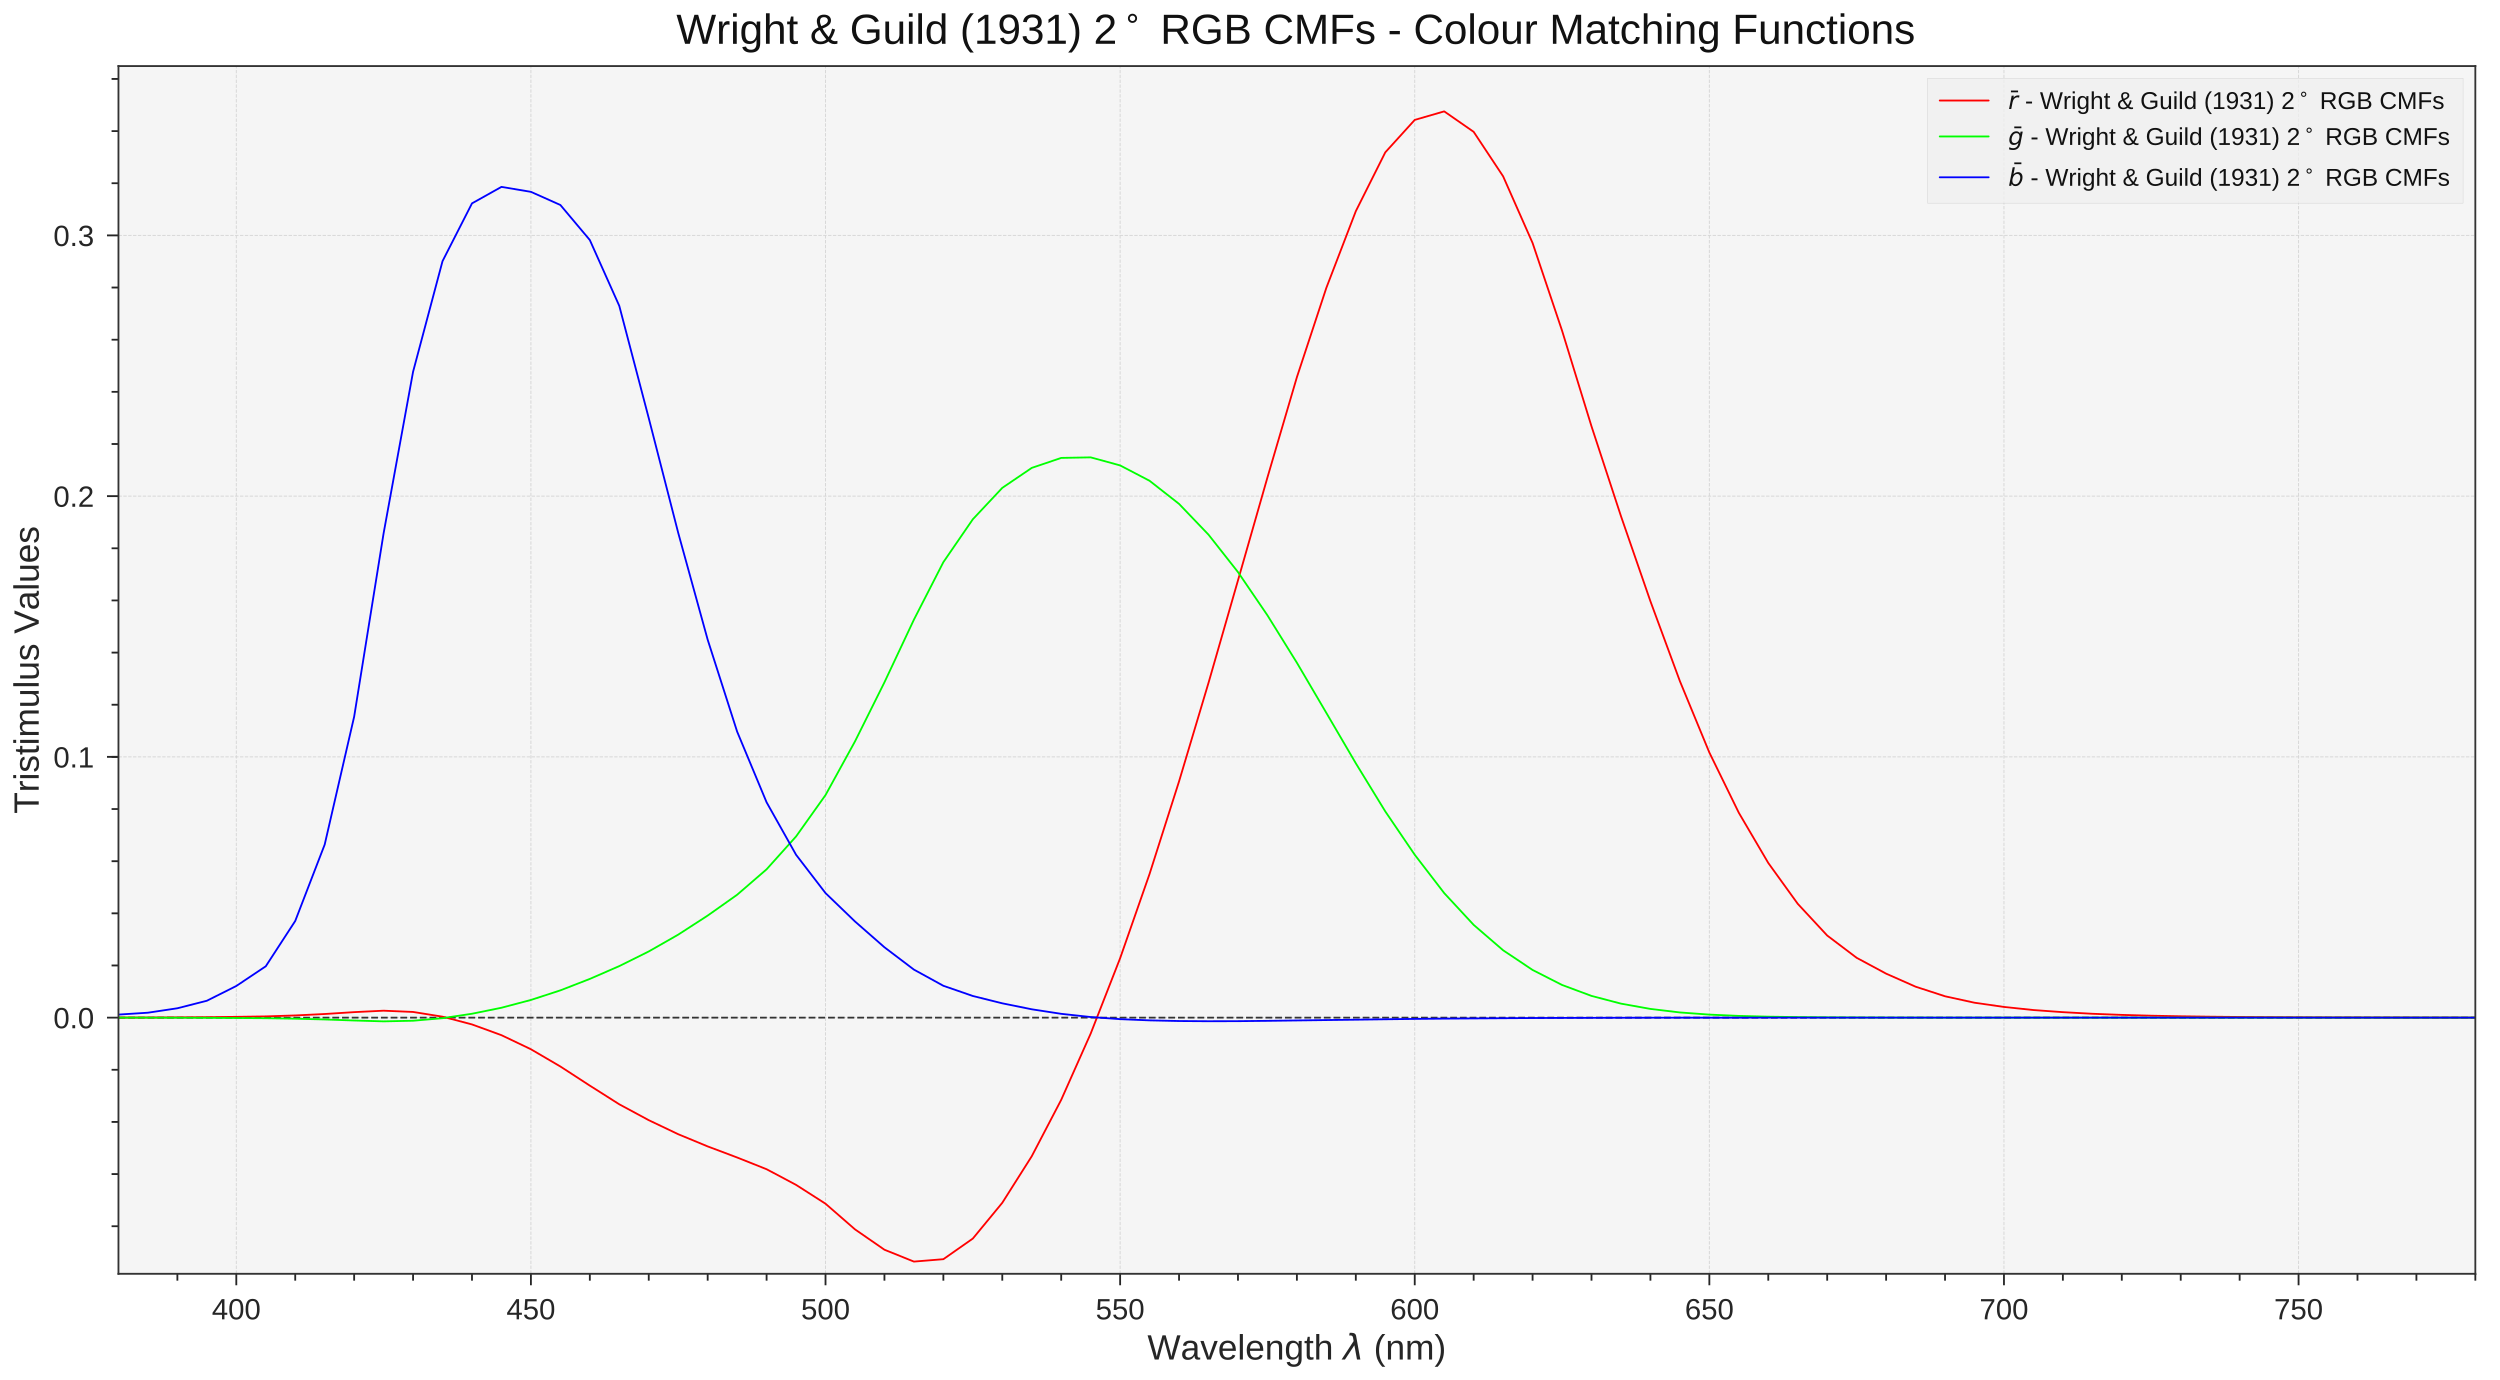 <?xml version="1.0" encoding="utf-8" standalone="no"?>
<!DOCTYPE svg PUBLIC "-//W3C//DTD SVG 1.1//EN"
  "http://www.w3.org/Graphics/SVG/1.1/DTD/svg11.dtd">
<!-- Created with matplotlib (http://matplotlib.org/) -->
<svg height="752.502pt" version="1.1" viewBox="0 0 1363.088 752.502" width="1363.088pt" xmlns="http://www.w3.org/2000/svg" xmlns:xlink="http://www.w3.org/1999/xlink">
 <defs>
  <style type="text/css">
*{stroke-linecap:butt;stroke-linejoin:round;}
  </style>
 </defs>
 <g id="figure_1">
  <g id="patch_1">
   <path d="M 0 752.502 
L 1363.088 752.502 
L 1363.088 0 
L 0 0 
z
" style="fill:none;opacity:0;"/>
  </g>
  <g id="axes_1">
   <g id="patch_2">
    <path d="M 64.588 694.513 
L 1349.638 694.513 
L 1349.638 36.019 
L 64.588 36.019 
z
" style="fill:#f5f5f5;"/>
   </g>
   <g id="matplotlib.axis_1">
    <g id="xtick_1">
     <g id="line2d_1">
      <path clip-path="url(#pb4cfe5436f)" d="M 128.84 694.513 
L 128.84 36.019 
" style="fill:none;stroke:#d5d5d5;stroke-dasharray:1.85,0.8;stroke-dashoffset:0;stroke-width:0.5;"/>
     </g>
     <g id="line2d_2">
      <defs>
       <path d="M 0 0 
L 0 6.25 
" id="m4b5649e241" style="stroke:#262626;"/>
      </defs>
      <g>
       <use style="fill:#262626;stroke:#262626;" x="128.84" xlink:href="#m4b5649e241" y="694.513"/>
      </g>
     </g>
     <g id="text_1">
      <!-- 400 -->
      <defs>
       <path d="M 43.016 15.578 
L 43.016 0 
L 34.719 0 
L 34.719 15.578 
L 2.297 15.578 
L 2.297 22.406 
L 33.797 68.797 
L 43.016 68.797 
L 43.016 22.516 
L 52.688 22.516 
L 52.688 15.578 
z
M 34.719 58.891 
Q 34.625 58.641 34.234 57.938 
Q 33.844 57.234 33.344 56.344 
Q 32.859 55.469 32.344 54.562 
Q 31.844 53.656 31.453 53.078 
L 13.812 27.094 
Q 13.578 26.703 13.109 26.062 
Q 12.641 25.438 12.156 24.781 
Q 11.672 24.125 11.172 23.484 
Q 10.688 22.859 10.406 22.516 
L 34.719 22.516 
z
" id="LiberationSans-34"/>
       <path d="M 51.703 34.422 
Q 51.703 24.516 49.828 17.75 
Q 47.953 10.984 44.703 6.812 
Q 41.453 2.641 37.062 0.828 
Q 32.672 -0.984 27.688 -0.984 
Q 22.656 -0.984 18.312 0.828 
Q 13.969 2.641 10.766 6.781 
Q 7.562 10.938 5.734 17.703 
Q 3.906 24.469 3.906 34.422 
Q 3.906 44.828 5.734 51.641 
Q 7.562 58.453 10.781 62.5 
Q 14.016 66.547 18.406 68.188 
Q 22.797 69.828 27.984 69.828 
Q 32.906 69.828 37.219 68.188 
Q 41.547 66.547 44.766 62.5 
Q 48 58.453 49.844 51.641 
Q 51.703 44.828 51.703 34.422 
z
M 42.781 34.422 
Q 42.781 42.625 41.797 48.062 
Q 40.828 53.516 38.922 56.766 
Q 37.016 60.016 34.25 61.359 
Q 31.5 62.703 27.984 62.703 
Q 24.266 62.703 21.438 61.328 
Q 18.609 59.969 16.672 56.719 
Q 14.75 53.469 13.766 48.016 
Q 12.797 42.578 12.797 34.422 
Q 12.797 26.516 13.797 21.094 
Q 14.797 15.672 16.719 12.375 
Q 18.656 9.078 21.438 7.641 
Q 24.219 6.203 27.781 6.203 
Q 31.25 6.203 34.031 7.641 
Q 36.812 9.078 38.734 12.375 
Q 40.672 15.672 41.719 21.094 
Q 42.781 26.516 42.781 34.422 
z
" id="LiberationSans-30"/>
      </defs>
      <g style="fill:#262626;" transform="translate(115.494 719.358)scale(0.16 -0.16)">
       <use xlink:href="#LiberationSans-34"/>
       <use x="55.615" xlink:href="#LiberationSans-30"/>
       <use x="111.23" xlink:href="#LiberationSans-30"/>
      </g>
     </g>
    </g>
    <g id="xtick_2">
     <g id="line2d_3">
      <path clip-path="url(#pb4cfe5436f)" d="M 289.472 694.513 
L 289.472 36.019 
" style="fill:none;stroke:#d5d5d5;stroke-dasharray:1.85,0.8;stroke-dashoffset:0;stroke-width:0.5;"/>
     </g>
     <g id="line2d_4">
      <g>
       <use style="fill:#262626;stroke:#262626;" x="289.472" xlink:href="#m4b5649e241" y="694.513"/>
      </g>
     </g>
     <g id="text_2">
      <!-- 450 -->
      <defs>
       <path d="M 51.422 22.406 
Q 51.422 17.234 49.859 12.938 
Q 48.297 8.641 45.219 5.531 
Q 42.141 2.438 37.578 0.719 
Q 33.016 -0.984 27 -0.984 
Q 21.578 -0.984 17.547 0.281 
Q 13.531 1.562 10.734 3.781 
Q 7.953 6 6.312 8.984 
Q 4.688 11.969 4 15.375 
L 12.891 16.406 
Q 13.422 14.453 14.391 12.625 
Q 15.375 10.797 17.062 9.344 
Q 18.75 7.906 21.219 7.047 
Q 23.688 6.203 27.203 6.203 
Q 30.609 6.203 33.391 7.25 
Q 36.188 8.297 38.156 10.344 
Q 40.141 12.406 41.203 15.375 
Q 42.281 18.359 42.281 22.219 
Q 42.281 25.391 41.25 28.047 
Q 40.234 30.719 38.328 32.641 
Q 36.422 34.578 33.656 35.641 
Q 30.906 36.719 27.391 36.719 
Q 25.203 36.719 23.344 36.328 
Q 21.484 35.938 19.891 35.25 
Q 18.312 34.578 17.016 33.672 
Q 15.719 32.766 14.594 31.781 
L 6 31.781 
L 8.297 68.797 
L 47.406 68.797 
L 47.406 61.328 
L 16.312 61.328 
L 14.984 39.5 
Q 17.328 41.312 20.844 42.594 
Q 24.359 43.891 29.203 43.891 
Q 34.328 43.891 38.422 42.328 
Q 42.531 40.766 45.406 37.906 
Q 48.297 35.062 49.859 31.109 
Q 51.422 27.156 51.422 22.406 
z
" id="LiberationSans-35"/>
      </defs>
      <g style="fill:#262626;" transform="translate(276.125 719.358)scale(0.16 -0.16)">
       <use xlink:href="#LiberationSans-34"/>
       <use x="55.615" xlink:href="#LiberationSans-35"/>
       <use x="111.23" xlink:href="#LiberationSans-30"/>
      </g>
     </g>
    </g>
    <g id="xtick_3">
     <g id="line2d_5">
      <path clip-path="url(#pb4cfe5436f)" d="M 450.103 694.513 
L 450.103 36.019 
" style="fill:none;stroke:#d5d5d5;stroke-dasharray:1.85,0.8;stroke-dashoffset:0;stroke-width:0.5;"/>
     </g>
     <g id="line2d_6">
      <g>
       <use style="fill:#262626;stroke:#262626;" x="450.103" xlink:href="#m4b5649e241" y="694.513"/>
      </g>
     </g>
     <g id="text_3">
      <!-- 500 -->
      <g style="fill:#262626;" transform="translate(436.757 719.358)scale(0.16 -0.16)">
       <use xlink:href="#LiberationSans-35"/>
       <use x="55.615" xlink:href="#LiberationSans-30"/>
       <use x="111.23" xlink:href="#LiberationSans-30"/>
      </g>
     </g>
    </g>
    <g id="xtick_4">
     <g id="line2d_7">
      <path clip-path="url(#pb4cfe5436f)" d="M 610.734 694.513 
L 610.734 36.019 
" style="fill:none;stroke:#d5d5d5;stroke-dasharray:1.85,0.8;stroke-dashoffset:0;stroke-width:0.5;"/>
     </g>
     <g id="line2d_8">
      <g>
       <use style="fill:#262626;stroke:#262626;" x="610.734" xlink:href="#m4b5649e241" y="694.513"/>
      </g>
     </g>
     <g id="text_4">
      <!-- 550 -->
      <g style="fill:#262626;" transform="translate(597.388 719.358)scale(0.16 -0.16)">
       <use xlink:href="#LiberationSans-35"/>
       <use x="55.615" xlink:href="#LiberationSans-35"/>
       <use x="111.23" xlink:href="#LiberationSans-30"/>
      </g>
     </g>
    </g>
    <g id="xtick_5">
     <g id="line2d_9">
      <path clip-path="url(#pb4cfe5436f)" d="M 771.365 694.513 
L 771.365 36.019 
" style="fill:none;stroke:#d5d5d5;stroke-dasharray:1.85,0.8;stroke-dashoffset:0;stroke-width:0.5;"/>
     </g>
     <g id="line2d_10">
      <g>
       <use style="fill:#262626;stroke:#262626;" x="771.365" xlink:href="#m4b5649e241" y="694.513"/>
      </g>
     </g>
     <g id="text_5">
      <!-- 600 -->
      <defs>
       <path d="M 51.219 22.516 
Q 51.219 17.328 49.781 13 
Q 48.344 8.688 45.531 5.578 
Q 42.719 2.484 38.562 0.75 
Q 34.422 -0.984 29 -0.984 
Q 23 -0.984 18.5 1.312 
Q 14.016 3.609 11.031 7.922 
Q 8.062 12.25 6.562 18.531 
Q 5.078 24.812 5.078 32.812 
Q 5.078 42 6.766 48.922 
Q 8.453 55.859 11.625 60.5 
Q 14.797 65.141 19.359 67.484 
Q 23.922 69.828 29.688 69.828 
Q 33.203 69.828 36.281 69.094 
Q 39.359 68.359 41.875 66.719 
Q 44.391 65.094 46.281 62.406 
Q 48.188 59.719 49.312 55.812 
L 40.922 54.297 
Q 39.547 58.734 36.547 60.719 
Q 33.547 62.703 29.594 62.703 
Q 25.984 62.703 23.047 60.984 
Q 20.125 59.281 18.062 55.875 
Q 16.016 52.484 14.906 47.359 
Q 13.812 42.234 13.812 35.406 
Q 16.219 39.844 20.562 42.156 
Q 24.906 44.484 30.516 44.484 
Q 35.203 44.484 39.016 42.969 
Q 42.828 41.453 45.531 38.594 
Q 48.25 35.75 49.734 31.672 
Q 51.219 27.594 51.219 22.516 
z
M 42.281 22.125 
Q 42.281 25.688 41.406 28.562 
Q 40.531 31.453 38.766 33.469 
Q 37.016 35.5 34.422 36.594 
Q 31.844 37.703 28.422 37.703 
Q 26.031 37.703 23.578 36.984 
Q 21.141 36.281 19.156 34.688 
Q 17.188 33.109 15.938 30.516 
Q 14.703 27.938 14.703 24.219 
Q 14.703 20.406 15.672 17.109 
Q 16.656 13.812 18.484 11.375 
Q 20.312 8.938 22.891 7.516 
Q 25.484 6.109 28.719 6.109 
Q 31.891 6.109 34.406 7.203 
Q 36.922 8.297 38.672 10.375 
Q 40.438 12.453 41.359 15.422 
Q 42.281 18.406 42.281 22.125 
z
" id="LiberationSans-36"/>
      </defs>
      <g style="fill:#262626;" transform="translate(758.019 719.358)scale(0.16 -0.16)">
       <use xlink:href="#LiberationSans-36"/>
       <use x="55.615" xlink:href="#LiberationSans-30"/>
       <use x="111.23" xlink:href="#LiberationSans-30"/>
      </g>
     </g>
    </g>
    <g id="xtick_6">
     <g id="line2d_11">
      <path clip-path="url(#pb4cfe5436f)" d="M 931.997 694.513 
L 931.997 36.019 
" style="fill:none;stroke:#d5d5d5;stroke-dasharray:1.85,0.8;stroke-dashoffset:0;stroke-width:0.5;"/>
     </g>
     <g id="line2d_12">
      <g>
       <use style="fill:#262626;stroke:#262626;" x="931.997" xlink:href="#m4b5649e241" y="694.513"/>
      </g>
     </g>
     <g id="text_6">
      <!-- 650 -->
      <g style="fill:#262626;" transform="translate(918.65 719.358)scale(0.16 -0.16)">
       <use xlink:href="#LiberationSans-36"/>
       <use x="55.615" xlink:href="#LiberationSans-35"/>
       <use x="111.23" xlink:href="#LiberationSans-30"/>
      </g>
     </g>
    </g>
    <g id="xtick_7">
     <g id="line2d_13">
      <path clip-path="url(#pb4cfe5436f)" d="M 1092.628 694.513 
L 1092.628 36.019 
" style="fill:none;stroke:#d5d5d5;stroke-dasharray:1.85,0.8;stroke-dashoffset:0;stroke-width:0.5;"/>
     </g>
     <g id="line2d_14">
      <g>
       <use style="fill:#262626;stroke:#262626;" x="1092.628" xlink:href="#m4b5649e241" y="694.513"/>
      </g>
     </g>
     <g id="text_7">
      <!-- 700 -->
      <defs>
       <path d="M 50.594 61.672 
Q 45.406 53.766 41.062 46.453 
Q 36.719 39.156 33.594 31.75 
Q 30.469 24.359 28.734 16.578 
Q 27 8.797 27 0 
L 17.828 0 
Q 17.828 8.25 19.781 16.188 
Q 21.734 24.125 25.047 31.766 
Q 28.375 39.406 32.766 46.781 
Q 37.156 54.156 42.094 61.328 
L 5.125 61.328 
L 5.125 68.797 
L 50.594 68.797 
z
" id="LiberationSans-37"/>
      </defs>
      <g style="fill:#262626;" transform="translate(1079.282 719.358)scale(0.16 -0.16)">
       <use xlink:href="#LiberationSans-37"/>
       <use x="55.615" xlink:href="#LiberationSans-30"/>
       <use x="111.23" xlink:href="#LiberationSans-30"/>
      </g>
     </g>
    </g>
    <g id="xtick_8">
     <g id="line2d_15">
      <path clip-path="url(#pb4cfe5436f)" d="M 1253.259 694.513 
L 1253.259 36.019 
" style="fill:none;stroke:#d5d5d5;stroke-dasharray:1.85,0.8;stroke-dashoffset:0;stroke-width:0.5;"/>
     </g>
     <g id="line2d_16">
      <g>
       <use style="fill:#262626;stroke:#262626;" x="1253.259" xlink:href="#m4b5649e241" y="694.513"/>
      </g>
     </g>
     <g id="text_8">
      <!-- 750 -->
      <g style="fill:#262626;" transform="translate(1239.913 719.358)scale(0.16 -0.16)">
       <use xlink:href="#LiberationSans-37"/>
       <use x="55.615" xlink:href="#LiberationSans-35"/>
       <use x="111.23" xlink:href="#LiberationSans-30"/>
      </g>
     </g>
    </g>
    <g id="xtick_9">
     <g id="line2d_17">
      <defs>
       <path d="M 0 0 
L 0 3.75 
" id="md7e264f5ca" style="stroke:#262626;"/>
      </defs>
      <g>
       <use style="fill:#262626;stroke:#262626;" x="96.714" xlink:href="#md7e264f5ca" y="694.513"/>
      </g>
     </g>
    </g>
    <g id="xtick_10">
     <g id="line2d_18">
      <g>
       <use style="fill:#262626;stroke:#262626;" x="160.967" xlink:href="#md7e264f5ca" y="694.513"/>
      </g>
     </g>
    </g>
    <g id="xtick_11">
     <g id="line2d_19">
      <g>
       <use style="fill:#262626;stroke:#262626;" x="193.093" xlink:href="#md7e264f5ca" y="694.513"/>
      </g>
     </g>
    </g>
    <g id="xtick_12">
     <g id="line2d_20">
      <g>
       <use style="fill:#262626;stroke:#262626;" x="225.219" xlink:href="#md7e264f5ca" y="694.513"/>
      </g>
     </g>
    </g>
    <g id="xtick_13">
     <g id="line2d_21">
      <g>
       <use style="fill:#262626;stroke:#262626;" x="257.346" xlink:href="#md7e264f5ca" y="694.513"/>
      </g>
     </g>
    </g>
    <g id="xtick_14">
     <g id="line2d_22">
      <g>
       <use style="fill:#262626;stroke:#262626;" x="321.598" xlink:href="#md7e264f5ca" y="694.513"/>
      </g>
     </g>
    </g>
    <g id="xtick_15">
     <g id="line2d_23">
      <g>
       <use style="fill:#262626;stroke:#262626;" x="353.724" xlink:href="#md7e264f5ca" y="694.513"/>
      </g>
     </g>
    </g>
    <g id="xtick_16">
     <g id="line2d_24">
      <g>
       <use style="fill:#262626;stroke:#262626;" x="385.851" xlink:href="#md7e264f5ca" y="694.513"/>
      </g>
     </g>
    </g>
    <g id="xtick_17">
     <g id="line2d_25">
      <g>
       <use style="fill:#262626;stroke:#262626;" x="417.977" xlink:href="#md7e264f5ca" y="694.513"/>
      </g>
     </g>
    </g>
    <g id="xtick_18">
     <g id="line2d_26">
      <g>
       <use style="fill:#262626;stroke:#262626;" x="482.229" xlink:href="#md7e264f5ca" y="694.513"/>
      </g>
     </g>
    </g>
    <g id="xtick_19">
     <g id="line2d_27">
      <g>
       <use style="fill:#262626;stroke:#262626;" x="514.356" xlink:href="#md7e264f5ca" y="694.513"/>
      </g>
     </g>
    </g>
    <g id="xtick_20">
     <g id="line2d_28">
      <g>
       <use style="fill:#262626;stroke:#262626;" x="546.482" xlink:href="#md7e264f5ca" y="694.513"/>
      </g>
     </g>
    </g>
    <g id="xtick_21">
     <g id="line2d_29">
      <g>
       <use style="fill:#262626;stroke:#262626;" x="578.608" xlink:href="#md7e264f5ca" y="694.513"/>
      </g>
     </g>
    </g>
    <g id="xtick_22">
     <g id="line2d_30">
      <g>
       <use style="fill:#262626;stroke:#262626;" x="642.861" xlink:href="#md7e264f5ca" y="694.513"/>
      </g>
     </g>
    </g>
    <g id="xtick_23">
     <g id="line2d_31">
      <g>
       <use style="fill:#262626;stroke:#262626;" x="674.987" xlink:href="#md7e264f5ca" y="694.513"/>
      </g>
     </g>
    </g>
    <g id="xtick_24">
     <g id="line2d_32">
      <g>
       <use style="fill:#262626;stroke:#262626;" x="707.113" xlink:href="#md7e264f5ca" y="694.513"/>
      </g>
     </g>
    </g>
    <g id="xtick_25">
     <g id="line2d_33">
      <g>
       <use style="fill:#262626;stroke:#262626;" x="739.239" xlink:href="#md7e264f5ca" y="694.513"/>
      </g>
     </g>
    </g>
    <g id="xtick_26">
     <g id="line2d_34">
      <g>
       <use style="fill:#262626;stroke:#262626;" x="803.492" xlink:href="#md7e264f5ca" y="694.513"/>
      </g>
     </g>
    </g>
    <g id="xtick_27">
     <g id="line2d_35">
      <g>
       <use style="fill:#262626;stroke:#262626;" x="835.618" xlink:href="#md7e264f5ca" y="694.513"/>
      </g>
     </g>
    </g>
    <g id="xtick_28">
     <g id="line2d_36">
      <g>
       <use style="fill:#262626;stroke:#262626;" x="867.744" xlink:href="#md7e264f5ca" y="694.513"/>
      </g>
     </g>
    </g>
    <g id="xtick_29">
     <g id="line2d_37">
      <g>
       <use style="fill:#262626;stroke:#262626;" x="899.87" xlink:href="#md7e264f5ca" y="694.513"/>
      </g>
     </g>
    </g>
    <g id="xtick_30">
     <g id="line2d_38">
      <g>
       <use style="fill:#262626;stroke:#262626;" x="964.123" xlink:href="#md7e264f5ca" y="694.513"/>
      </g>
     </g>
    </g>
    <g id="xtick_31">
     <g id="line2d_39">
      <g>
       <use style="fill:#262626;stroke:#262626;" x="996.249" xlink:href="#md7e264f5ca" y="694.513"/>
      </g>
     </g>
    </g>
    <g id="xtick_32">
     <g id="line2d_40">
      <g>
       <use style="fill:#262626;stroke:#262626;" x="1028.376" xlink:href="#md7e264f5ca" y="694.513"/>
      </g>
     </g>
    </g>
    <g id="xtick_33">
     <g id="line2d_41">
      <g>
       <use style="fill:#262626;stroke:#262626;" x="1060.502" xlink:href="#md7e264f5ca" y="694.513"/>
      </g>
     </g>
    </g>
    <g id="xtick_34">
     <g id="line2d_42">
      <g>
       <use style="fill:#262626;stroke:#262626;" x="1124.754" xlink:href="#md7e264f5ca" y="694.513"/>
      </g>
     </g>
    </g>
    <g id="xtick_35">
     <g id="line2d_43">
      <g>
       <use style="fill:#262626;stroke:#262626;" x="1156.88" xlink:href="#md7e264f5ca" y="694.513"/>
      </g>
     </g>
    </g>
    <g id="xtick_36">
     <g id="line2d_44">
      <g>
       <use style="fill:#262626;stroke:#262626;" x="1189.007" xlink:href="#md7e264f5ca" y="694.513"/>
      </g>
     </g>
    </g>
    <g id="xtick_37">
     <g id="line2d_45">
      <g>
       <use style="fill:#262626;stroke:#262626;" x="1221.133" xlink:href="#md7e264f5ca" y="694.513"/>
      </g>
     </g>
    </g>
    <g id="xtick_38">
     <g id="line2d_46">
      <g>
       <use style="fill:#262626;stroke:#262626;" x="1285.386" xlink:href="#md7e264f5ca" y="694.513"/>
      </g>
     </g>
    </g>
    <g id="xtick_39">
     <g id="line2d_47">
      <g>
       <use style="fill:#262626;stroke:#262626;" x="1317.512" xlink:href="#md7e264f5ca" y="694.513"/>
      </g>
     </g>
    </g>
    <g id="xtick_40">
     <g id="line2d_48">
      <g>
       <use style="fill:#262626;stroke:#262626;" x="1349.638" xlink:href="#md7e264f5ca" y="694.513"/>
      </g>
     </g>
    </g>
    <g id="text_9">
     <!-- Wavelength $\lambda$ (nm) -->
     <defs>
      <path d="M 73.781 0 
L 62.641 0 
L 50.734 43.703 
Q 50.203 45.562 49.578 48.094 
Q 48.969 50.641 48.484 52.938 
Q 47.906 55.609 47.312 58.406 
Q 46.688 55.562 46.094 52.875 
Q 45.562 50.531 44.969 48.047 
Q 44.391 45.562 43.844 43.703 
L 31.844 0 
L 20.703 0 
L 0.438 68.797 
L 10.156 68.797 
L 22.516 25.094 
Q 23.344 22.016 24.094 18.984 
Q 24.859 15.969 25.391 13.578 
Q 26.031 10.75 26.562 8.203 
Q 27.297 11.578 28.078 14.844 
Q 28.422 16.219 28.766 17.719 
Q 29.109 19.234 29.469 20.703 
Q 29.828 22.172 30.188 23.516 
Q 30.562 24.859 30.859 25.984 
L 42.828 68.797 
L 51.766 68.797 
L 63.719 25.984 
Q 64.016 24.859 64.375 23.516 
Q 64.75 22.172 65.109 20.719 
Q 65.484 19.281 65.812 17.766 
Q 66.156 16.266 66.5 14.891 
Q 67.281 11.625 68.016 8.203 
Q 68.062 8.203 68.453 9.891 
Q 68.844 11.578 69.422 14.109 
Q 70.016 16.656 70.719 19.609 
Q 71.438 22.562 72.172 25.094 
L 84.328 68.797 
L 94.047 68.797 
z
" id="LiberationSans-57"/>
      <path d="M 20.219 -0.984 
Q 12.25 -0.984 8.25 3.219 
Q 4.25 7.422 4.25 14.75 
Q 4.25 19.969 6.219 23.312 
Q 8.203 26.656 11.391 28.562 
Q 14.594 30.469 18.688 31.203 
Q 22.797 31.938 27.047 32.031 
L 38.922 32.234 
L 38.922 35.109 
Q 38.922 38.375 38.234 40.672 
Q 37.547 42.969 36.125 44.375 
Q 34.719 45.797 32.594 46.453 
Q 30.469 47.125 27.594 47.125 
Q 25.047 47.125 23 46.75 
Q 20.953 46.391 19.438 45.438 
Q 17.922 44.484 16.984 42.844 
Q 16.062 41.219 15.766 38.719 
L 6.594 39.547 
Q 7.078 42.672 8.438 45.281 
Q 9.812 47.906 12.328 49.797 
Q 14.844 51.703 18.625 52.75 
Q 22.406 53.812 27.781 53.812 
Q 37.75 53.812 42.766 49.234 
Q 47.797 44.672 47.797 36.031 
L 47.797 13.281 
Q 47.797 9.375 48.828 7.391 
Q 49.859 5.422 52.734 5.422 
Q 53.469 5.422 54.203 5.516 
Q 54.938 5.609 55.609 5.766 
L 55.609 0.297 
Q 53.953 -0.094 52.312 -0.281 
Q 50.688 -0.484 48.828 -0.484 
Q 46.344 -0.484 44.562 0.172 
Q 42.781 0.828 41.656 2.172 
Q 40.531 3.516 39.938 5.484 
Q 39.359 7.469 39.203 10.109 
L 38.922 10.109 
Q 37.5 7.562 35.812 5.516 
Q 34.125 3.469 31.875 2.031 
Q 29.641 0.594 26.781 -0.188 
Q 23.922 -0.984 20.219 -0.984 
z
M 22.219 5.609 
Q 26.422 5.609 29.562 7.141 
Q 32.719 8.688 34.781 11.078 
Q 36.859 13.484 37.891 16.312 
Q 38.922 19.141 38.922 21.734 
L 38.922 26.078 
L 29.297 25.875 
Q 26.078 25.828 23.172 25.406 
Q 20.266 25 18.062 23.781 
Q 15.875 22.562 14.578 20.359 
Q 13.281 18.172 13.281 14.594 
Q 13.281 10.297 15.594 7.953 
Q 17.922 5.609 22.219 5.609 
z
" id="LiberationSans-61"/>
      <path d="M 29.938 0 
L 19.531 0 
L 0.344 52.828 
L 9.719 52.828 
L 21.344 18.453 
Q 21.688 17.391 22.141 15.844 
Q 22.609 14.312 23.094 12.641 
Q 23.578 10.984 24 9.438 
Q 24.422 7.906 24.703 6.891 
Q 25 7.906 25.453 9.438 
Q 25.922 10.984 26.406 12.594 
Q 26.906 14.203 27.422 15.734 
Q 27.938 17.281 28.328 18.359 
L 40.328 52.828 
L 49.656 52.828 
z
" id="LiberationSans-76"/>
      <path d="M 13.484 24.562 
Q 13.484 20.406 14.328 16.906 
Q 15.188 13.422 16.969 10.906 
Q 18.75 8.406 21.531 7 
Q 24.312 5.609 28.219 5.609 
Q 33.938 5.609 37.375 7.906 
Q 40.828 10.203 42.047 13.719 
L 49.75 11.531 
Q 48.922 9.328 47.438 7.109 
Q 45.953 4.891 43.453 3.094 
Q 40.969 1.312 37.234 0.156 
Q 33.5 -0.984 28.219 -0.984 
Q 16.5 -0.984 10.375 6 
Q 4.25 12.984 4.25 26.766 
Q 4.25 34.188 6.094 39.328 
Q 7.953 44.484 11.172 47.703 
Q 14.406 50.922 18.703 52.359 
Q 23 53.812 27.875 53.812 
Q 34.516 53.812 38.984 51.656 
Q 43.453 49.516 46.156 45.719 
Q 48.875 41.938 50.016 36.812 
Q 51.172 31.688 51.172 25.734 
L 51.172 24.562 
z
M 42.094 31.297 
Q 41.359 39.656 37.844 43.484 
Q 34.328 47.312 27.734 47.312 
Q 25.531 47.312 23.109 46.609 
Q 20.703 45.906 18.656 44.094 
Q 16.609 42.281 15.188 39.172 
Q 13.766 36.078 13.578 31.297 
z
" id="LiberationSans-65"/>
      <path d="M 6.734 0 
L 6.734 72.469 
L 15.531 72.469 
L 15.531 0 
z
" id="LiberationSans-6c"/>
      <path d="M 40.281 0 
L 40.281 33.5 
Q 40.281 37.359 39.719 39.938 
Q 39.156 42.531 37.891 44.109 
Q 36.625 45.703 34.547 46.359 
Q 32.469 47.016 29.391 47.016 
Q 26.266 47.016 23.75 45.922 
Q 21.234 44.828 19.453 42.75 
Q 17.672 40.672 16.688 37.625 
Q 15.719 34.578 15.719 30.609 
L 15.719 0 
L 6.938 0 
L 6.938 41.547 
Q 6.938 43.219 6.906 45.047 
Q 6.891 46.875 6.828 48.5 
Q 6.781 50.141 6.734 51.312 
Q 6.688 52.484 6.641 52.828 
L 14.938 52.828 
Q 14.984 52.594 15.031 51.516 
Q 15.094 50.438 15.156 49.047 
Q 15.234 47.656 15.281 46.219 
Q 15.328 44.781 15.328 43.797 
L 15.484 43.797 
Q 16.75 46.094 18.266 47.953 
Q 19.781 49.812 21.781 51.094 
Q 23.781 52.391 26.359 53.094 
Q 28.953 53.812 32.375 53.812 
Q 36.766 53.812 39.938 52.734 
Q 43.109 51.656 45.156 49.406 
Q 47.219 47.172 48.172 43.625 
Q 49.125 40.094 49.125 35.203 
L 49.125 0 
z
" id="LiberationSans-6e"/>
      <path d="M 26.766 -20.75 
Q 22.219 -20.75 18.703 -19.812 
Q 15.188 -18.891 12.688 -17.156 
Q 10.203 -15.438 8.641 -13.031 
Q 7.078 -10.641 6.391 -7.719 
L 15.234 -6.453 
Q 16.109 -10.109 19.109 -12.078 
Q 22.125 -14.062 27 -14.062 
Q 29.984 -14.062 32.422 -13.234 
Q 34.859 -12.406 36.562 -10.562 
Q 38.281 -8.734 39.203 -5.797 
Q 40.141 -2.875 40.141 1.312 
L 40.141 9.812 
L 40.047 9.812 
Q 39.062 7.812 37.625 5.984 
Q 36.188 4.156 34.109 2.734 
Q 32.031 1.312 29.297 0.453 
Q 26.562 -0.391 23.047 -0.391 
Q 18.016 -0.391 14.422 1.297 
Q 10.844 2.984 8.562 6.344 
Q 6.297 9.719 5.25 14.719 
Q 4.203 19.734 4.203 26.312 
Q 4.203 32.672 5.25 37.75 
Q 6.297 42.828 8.656 46.359 
Q 11.031 49.906 14.812 51.781 
Q 18.609 53.656 24.031 53.656 
Q 29.641 53.656 33.766 51.094 
Q 37.891 48.531 40.141 43.797 
L 40.234 43.797 
Q 40.234 45.016 40.297 46.531 
Q 40.375 48.047 40.453 49.391 
Q 40.531 50.734 40.625 51.703 
Q 40.719 52.688 40.828 52.828 
L 49.172 52.828 
Q 49.125 52.391 49.078 51.344 
Q 49.031 50.297 48.969 48.828 
Q 48.922 47.359 48.891 45.578 
Q 48.875 43.797 48.875 41.891 
L 48.875 1.516 
Q 48.875 -9.578 43.422 -15.156 
Q 37.984 -20.75 26.766 -20.75 
z
M 40.141 26.422 
Q 40.141 31.938 38.938 35.859 
Q 37.75 39.797 35.797 42.281 
Q 33.844 44.781 31.328 45.953 
Q 28.812 47.125 26.172 47.125 
Q 22.797 47.125 20.375 45.953 
Q 17.969 44.781 16.375 42.266 
Q 14.797 39.75 14.031 35.812 
Q 13.281 31.891 13.281 26.422 
Q 13.281 20.703 14.031 16.812 
Q 14.797 12.938 16.359 10.547 
Q 17.922 8.156 20.312 7.125 
Q 22.703 6.109 26.031 6.109 
Q 28.656 6.109 31.172 7.219 
Q 33.688 8.344 35.688 10.781 
Q 37.703 13.234 38.922 17.094 
Q 40.141 20.953 40.141 26.422 
z
" id="LiberationSans-67"/>
      <path d="M 27.047 0.391 
Q 25.047 -0.141 22.969 -0.453 
Q 20.906 -0.781 18.172 -0.781 
Q 7.625 -0.781 7.625 11.188 
L 7.625 46.438 
L 1.516 46.438 
L 1.516 52.828 
L 7.953 52.828 
L 10.547 64.656 
L 16.406 64.656 
L 16.406 52.828 
L 26.172 52.828 
L 26.172 46.438 
L 16.406 46.438 
L 16.406 13.094 
Q 16.406 9.281 17.641 7.734 
Q 18.891 6.203 21.969 6.203 
Q 23.25 6.203 24.438 6.391 
Q 25.641 6.594 27.047 6.891 
z
" id="LiberationSans-74"/>
      <path d="M 15.484 43.797 
Q 16.938 46.484 18.641 48.359 
Q 20.359 50.25 22.406 51.469 
Q 24.469 52.688 26.906 53.25 
Q 29.344 53.812 32.375 53.812 
Q 37.453 53.812 40.703 52.438 
Q 43.953 51.078 45.828 48.609 
Q 47.703 46.141 48.406 42.719 
Q 49.125 39.312 49.125 35.203 
L 49.125 0 
L 40.281 0 
L 40.281 33.5 
Q 40.281 36.859 39.859 39.391 
Q 39.453 41.938 38.281 43.625 
Q 37.109 45.312 34.953 46.156 
Q 32.812 47.016 29.391 47.016 
Q 26.266 47.016 23.75 45.891 
Q 21.234 44.781 19.453 42.719 
Q 17.672 40.672 16.688 37.734 
Q 15.719 34.812 15.719 31.156 
L 15.719 0 
L 6.938 0 
L 6.938 72.469 
L 15.719 72.469 
L 15.719 53.609 
Q 15.719 52 15.672 50.391 
Q 15.625 48.781 15.547 47.406 
Q 15.484 46.047 15.422 45.094 
Q 15.375 44.141 15.328 43.797 
z
" id="LiberationSans-68"/>
      <path id="LiberationSans-20"/>
      <path d="M 36.719 67.438 
L 48.828 0 
L 39.312 0 
L 31.844 40.438 
L 5.125 0 
L -4.391 0 
L 29.734 52.438 
L 28.031 62.109 
Q 26.953 68.266 21.734 68.266 
L 17.047 68.266 
L 18.5 75.984 
L 24.219 75.875 
Q 35.203 75.734 36.719 67.438 
z
" id="DejaVuSans-Oblique-3bb"/>
      <path d="M 6.203 25.984 
Q 6.203 32.766 7.219 38.969 
Q 8.25 45.172 10.438 50.875 
Q 12.641 56.594 16.062 61.953 
Q 19.484 67.328 24.219 72.469 
L 32.719 72.469 
Q 28.125 67.328 24.781 61.938 
Q 21.438 56.547 19.281 50.797 
Q 17.141 45.062 16.094 38.859 
Q 15.047 32.672 15.047 25.875 
Q 15.047 19.094 16.094 12.891 
Q 17.141 6.688 19.281 0.922 
Q 21.438 -4.828 24.781 -10.203 
Q 28.125 -15.578 32.719 -20.703 
L 24.219 -20.703 
Q 19.484 -15.578 16.062 -10.203 
Q 12.641 -4.828 10.438 0.875 
Q 8.25 6.594 7.219 12.766 
Q 6.203 18.953 6.203 25.781 
z
" id="LiberationSans-28"/>
      <path d="M 37.5 0 
L 37.5 33.5 
Q 37.5 37.359 37.016 39.938 
Q 36.531 42.531 35.375 44.109 
Q 34.234 45.703 32.375 46.359 
Q 30.516 47.016 27.828 47.016 
Q 25.047 47.016 22.797 45.922 
Q 20.562 44.828 18.969 42.75 
Q 17.391 40.672 16.531 37.625 
Q 15.672 34.578 15.672 30.609 
L 15.672 0 
L 6.938 0 
L 6.938 41.547 
Q 6.938 43.219 6.906 45.047 
Q 6.891 46.875 6.828 48.5 
Q 6.781 50.141 6.734 51.312 
Q 6.688 52.484 6.641 52.828 
L 14.938 52.828 
Q 14.984 52.594 15.031 51.516 
Q 15.094 50.438 15.156 49.047 
Q 15.234 47.656 15.281 46.219 
Q 15.328 44.781 15.328 43.797 
L 15.484 43.797 
Q 16.656 46.094 18.016 47.953 
Q 19.391 49.812 21.219 51.094 
Q 23.047 52.391 25.406 53.094 
Q 27.781 53.812 30.906 53.812 
Q 36.922 53.812 40.406 51.422 
Q 43.891 49.031 45.266 43.797 
L 45.406 43.797 
Q 46.578 46.094 48.047 47.953 
Q 49.516 49.812 51.469 51.094 
Q 53.422 52.391 55.859 53.094 
Q 58.297 53.812 61.422 53.812 
Q 65.438 53.812 68.328 52.734 
Q 71.234 51.656 73.094 49.406 
Q 74.953 47.172 75.828 43.625 
Q 76.703 40.094 76.703 35.203 
L 76.703 0 
L 68.016 0 
L 68.016 33.5 
Q 68.016 37.359 67.531 39.938 
Q 67.047 42.531 65.891 44.109 
Q 64.75 45.703 62.891 46.359 
Q 61.031 47.016 58.344 47.016 
Q 55.562 47.016 53.312 45.969 
Q 51.078 44.922 49.484 42.875 
Q 47.906 40.828 47.047 37.75 
Q 46.188 34.672 46.188 30.609 
L 46.188 0 
z
" id="LiberationSans-6d"/>
      <path d="M 27.094 25.781 
Q 27.094 18.953 26.062 12.766 
Q 25.047 6.594 22.844 0.875 
Q 20.656 -4.828 17.234 -10.203 
Q 13.812 -15.578 9.078 -20.703 
L 0.594 -20.703 
Q 5.172 -15.578 8.516 -10.203 
Q 11.859 -4.828 14 0.922 
Q 16.156 6.688 17.203 12.891 
Q 18.266 19.094 18.266 25.875 
Q 18.266 32.672 17.203 38.859 
Q 16.156 45.062 14 50.797 
Q 11.859 56.547 8.516 61.938 
Q 5.172 67.328 0.594 72.469 
L 9.078 72.469 
Q 13.812 67.328 17.234 61.953 
Q 20.656 56.594 22.844 50.875 
Q 25.047 45.172 26.062 38.969 
Q 27.094 32.766 27.094 25.984 
z
" id="LiberationSans-29"/>
     </defs>
     <g style="fill:#262626;" transform="translate(625.609 741.27)scale(0.192 -0.192)">
      <use transform="translate(0 0.016)" xlink:href="#LiberationSans-57"/>
      <use transform="translate(94.385 0.016)" xlink:href="#LiberationSans-61"/>
      <use transform="translate(150 0.016)" xlink:href="#LiberationSans-76"/>
      <use transform="translate(200 0.016)" xlink:href="#LiberationSans-65"/>
      <use transform="translate(255.615 0.016)" xlink:href="#LiberationSans-6c"/>
      <use transform="translate(277.832 0.016)" xlink:href="#LiberationSans-65"/>
      <use transform="translate(333.447 0.016)" xlink:href="#LiberationSans-6e"/>
      <use transform="translate(389.062 0.016)" xlink:href="#LiberationSans-67"/>
      <use transform="translate(444.678 0.016)" xlink:href="#LiberationSans-74"/>
      <use transform="translate(472.461 0.016)" xlink:href="#LiberationSans-68"/>
      <use transform="translate(528.076 0.016)" xlink:href="#LiberationSans-20"/>
      <use transform="translate(555.859 0.016)" xlink:href="#DejaVuSans-Oblique-3bb"/>
      <use transform="translate(615.039 0.016)" xlink:href="#LiberationSans-20"/>
      <use transform="translate(642.822 0.016)" xlink:href="#LiberationSans-28"/>
      <use transform="translate(676.123 0.016)" xlink:href="#LiberationSans-6e"/>
      <use transform="translate(731.738 0.016)" xlink:href="#LiberationSans-6d"/>
      <use transform="translate(815.039 0.016)" xlink:href="#LiberationSans-29"/>
     </g>
    </g>
   </g>
   <g id="matplotlib.axis_2">
    <g id="ytick_1">
     <g id="line2d_49">
      <path clip-path="url(#pb4cfe5436f)" d="M 64.588 554.849 
L 1349.638 554.849 
" style="fill:none;stroke:#d5d5d5;stroke-dasharray:1.85,0.8;stroke-dashoffset:0;stroke-width:0.5;"/>
     </g>
     <g id="line2d_50">
      <defs>
       <path d="M 0 0 
L -6.25 0 
" id="m81593956ad" style="stroke:#262626;"/>
      </defs>
      <g>
       <use style="fill:#262626;stroke:#262626;" x="64.588" xlink:href="#m81593956ad" y="554.849"/>
      </g>
     </g>
     <g id="text_10">
      <!-- 0.0 -->
      <defs>
       <path d="M 9.125 0 
L 9.125 10.688 
L 18.656 10.688 
L 18.656 0 
z
" id="LiberationSans-2e"/>
      </defs>
      <g style="fill:#262626;" transform="translate(29.098 560.646)scale(0.16 -0.16)">
       <use xlink:href="#LiberationSans-30"/>
       <use x="55.615" xlink:href="#LiberationSans-2e"/>
       <use x="83.398" xlink:href="#LiberationSans-30"/>
      </g>
     </g>
    </g>
    <g id="ytick_2">
     <g id="line2d_51">
      <path clip-path="url(#pb4cfe5436f)" d="M 64.588 412.68 
L 1349.638 412.68 
" style="fill:none;stroke:#d5d5d5;stroke-dasharray:1.85,0.8;stroke-dashoffset:0;stroke-width:0.5;"/>
     </g>
     <g id="line2d_52">
      <g>
       <use style="fill:#262626;stroke:#262626;" x="64.588" xlink:href="#m81593956ad" y="412.68"/>
      </g>
     </g>
     <g id="text_11">
      <!-- 0.1 -->
      <defs>
       <path d="M 7.625 0 
L 7.625 7.469 
L 25.141 7.469 
L 25.141 60.406 
L 9.625 49.312 
L 9.625 57.625 
L 25.875 68.797 
L 33.984 68.797 
L 33.984 7.469 
L 50.734 7.469 
L 50.734 0 
z
" id="LiberationSans-31"/>
      </defs>
      <g style="fill:#262626;" transform="translate(29.098 418.477)scale(0.16 -0.16)">
       <use xlink:href="#LiberationSans-30"/>
       <use x="55.615" xlink:href="#LiberationSans-2e"/>
       <use x="83.398" xlink:href="#LiberationSans-31"/>
      </g>
     </g>
    </g>
    <g id="ytick_3">
     <g id="line2d_53">
      <path clip-path="url(#pb4cfe5436f)" d="M 64.588 270.51 
L 1349.638 270.51 
" style="fill:none;stroke:#d5d5d5;stroke-dasharray:1.85,0.8;stroke-dashoffset:0;stroke-width:0.5;"/>
     </g>
     <g id="line2d_54">
      <g>
       <use style="fill:#262626;stroke:#262626;" x="64.588" xlink:href="#m81593956ad" y="270.51"/>
      </g>
     </g>
     <g id="text_12">
      <!-- 0.2 -->
      <defs>
       <path d="M 5.031 0 
L 5.031 6.203 
Q 7.516 11.922 11.109 16.281 
Q 14.703 20.656 18.656 24.188 
Q 22.609 27.734 26.484 30.766 
Q 30.375 33.797 33.5 36.812 
Q 36.625 39.844 38.547 43.156 
Q 40.484 46.484 40.484 50.688 
Q 40.484 53.609 39.594 55.828 
Q 38.719 58.062 37.062 59.562 
Q 35.406 61.078 33.078 61.828 
Q 30.766 62.594 27.938 62.594 
Q 25.297 62.594 22.969 61.859 
Q 20.656 61.141 18.844 59.672 
Q 17.047 58.203 15.891 56.031 
Q 14.75 53.859 14.406 50.984 
L 5.422 51.812 
Q 5.859 55.516 7.469 58.781 
Q 9.078 62.062 11.906 64.531 
Q 14.75 67 18.719 68.406 
Q 22.703 69.828 27.938 69.828 
Q 33.062 69.828 37.062 68.609 
Q 41.062 67.391 43.812 64.984 
Q 46.578 62.594 48.047 59.078 
Q 49.516 55.562 49.516 50.984 
Q 49.516 47.516 48.266 44.391 
Q 47.016 41.266 44.938 38.422 
Q 42.875 35.594 40.141 32.953 
Q 37.406 30.328 34.422 27.812 
Q 31.453 25.297 28.422 22.828 
Q 25.391 20.359 22.719 17.859 
Q 20.062 15.375 17.969 12.812 
Q 15.875 10.25 14.703 7.469 
L 50.594 7.469 
L 50.594 0 
z
" id="LiberationSans-32"/>
      </defs>
      <g style="fill:#262626;" transform="translate(29.098 276.308)scale(0.16 -0.16)">
       <use xlink:href="#LiberationSans-30"/>
       <use x="55.615" xlink:href="#LiberationSans-2e"/>
       <use x="83.398" xlink:href="#LiberationSans-32"/>
      </g>
     </g>
    </g>
    <g id="ytick_4">
     <g id="line2d_55">
      <path clip-path="url(#pb4cfe5436f)" d="M 64.588 128.341 
L 1349.638 128.341 
" style="fill:none;stroke:#d5d5d5;stroke-dasharray:1.85,0.8;stroke-dashoffset:0;stroke-width:0.5;"/>
     </g>
     <g id="line2d_56">
      <g>
       <use style="fill:#262626;stroke:#262626;" x="64.588" xlink:href="#m81593956ad" y="128.341"/>
      </g>
     </g>
     <g id="text_13">
      <!-- 0.3 -->
      <defs>
       <path d="M 51.219 19 
Q 51.219 14.266 49.672 10.547 
Q 48.141 6.844 45.188 4.266 
Q 42.234 1.703 37.859 0.359 
Q 33.5 -0.984 27.875 -0.984 
Q 21.484 -0.984 17.109 0.609 
Q 12.75 2.203 9.906 4.812 
Q 7.078 7.422 5.656 10.766 
Q 4.25 14.109 3.812 17.672 
L 12.891 18.5 
Q 13.281 15.766 14.328 13.516 
Q 15.375 11.281 17.188 9.672 
Q 19 8.062 21.625 7.172 
Q 24.266 6.297 27.875 6.297 
Q 34.516 6.297 38.297 9.562 
Q 42.094 12.844 42.094 19.281 
Q 42.094 23.094 40.406 25.406 
Q 38.719 27.734 36.203 29.031 
Q 33.688 30.328 30.734 30.766 
Q 27.781 31.203 25.297 31.203 
L 20.312 31.203 
L 20.312 38.812 
L 25.094 38.812 
Q 27.594 38.812 30.266 39.328 
Q 32.953 39.844 35.172 41.188 
Q 37.406 42.531 38.844 44.828 
Q 40.281 47.125 40.281 50.688 
Q 40.281 56.203 37.031 59.391 
Q 33.797 62.594 27.391 62.594 
Q 21.578 62.594 17.984 59.609 
Q 14.406 56.641 13.812 51.219 
L 4.984 51.906 
Q 5.516 56.453 7.469 59.812 
Q 9.422 63.188 12.422 65.406 
Q 15.438 67.625 19.281 68.719 
Q 23.141 69.828 27.484 69.828 
Q 33.25 69.828 37.391 68.375 
Q 41.547 66.938 44.188 64.469 
Q 46.828 62.016 48.062 58.688 
Q 49.312 55.375 49.312 51.609 
Q 49.312 48.578 48.484 45.938 
Q 47.656 43.312 45.891 41.203 
Q 44.141 39.109 41.422 37.594 
Q 38.719 36.078 34.906 35.297 
L 34.906 35.109 
Q 39.062 34.672 42.141 33.219 
Q 45.219 31.781 47.219 29.625 
Q 49.219 27.484 50.219 24.75 
Q 51.219 22.016 51.219 19 
z
" id="LiberationSans-33"/>
      </defs>
      <g style="fill:#262626;" transform="translate(29.098 134.139)scale(0.16 -0.16)">
       <use xlink:href="#LiberationSans-30"/>
       <use x="55.615" xlink:href="#LiberationSans-2e"/>
       <use x="83.398" xlink:href="#LiberationSans-33"/>
      </g>
     </g>
    </g>
    <g id="ytick_5">
     <g id="line2d_57">
      <defs>
       <path d="M 0 0 
L -3.75 0 
" id="m74877e4f0c" style="stroke:#262626;"/>
      </defs>
      <g>
       <use style="fill:#262626;stroke:#262626;" x="64.588" xlink:href="#m74877e4f0c" y="668.584"/>
      </g>
     </g>
    </g>
    <g id="ytick_6">
     <g id="line2d_58">
      <g>
       <use style="fill:#262626;stroke:#262626;" x="64.588" xlink:href="#m74877e4f0c" y="640.151"/>
      </g>
     </g>
    </g>
    <g id="ytick_7">
     <g id="line2d_59">
      <g>
       <use style="fill:#262626;stroke:#262626;" x="64.588" xlink:href="#m74877e4f0c" y="611.717"/>
      </g>
     </g>
    </g>
    <g id="ytick_8">
     <g id="line2d_60">
      <g>
       <use style="fill:#262626;stroke:#262626;" x="64.588" xlink:href="#m74877e4f0c" y="583.283"/>
      </g>
     </g>
    </g>
    <g id="ytick_9">
     <g id="line2d_61">
      <g>
       <use style="fill:#262626;stroke:#262626;" x="64.588" xlink:href="#m74877e4f0c" y="526.415"/>
      </g>
     </g>
    </g>
    <g id="ytick_10">
     <g id="line2d_62">
      <g>
       <use style="fill:#262626;stroke:#262626;" x="64.588" xlink:href="#m74877e4f0c" y="497.981"/>
      </g>
     </g>
    </g>
    <g id="ytick_11">
     <g id="line2d_63">
      <g>
       <use style="fill:#262626;stroke:#262626;" x="64.588" xlink:href="#m74877e4f0c" y="469.547"/>
      </g>
     </g>
    </g>
    <g id="ytick_12">
     <g id="line2d_64">
      <g>
       <use style="fill:#262626;stroke:#262626;" x="64.588" xlink:href="#m74877e4f0c" y="441.114"/>
      </g>
     </g>
    </g>
    <g id="ytick_13">
     <g id="line2d_65">
      <g>
       <use style="fill:#262626;stroke:#262626;" x="64.588" xlink:href="#m74877e4f0c" y="412.68"/>
      </g>
     </g>
    </g>
    <g id="ytick_14">
     <g id="line2d_66">
      <g>
       <use style="fill:#262626;stroke:#262626;" x="64.588" xlink:href="#m74877e4f0c" y="384.246"/>
      </g>
     </g>
    </g>
    <g id="ytick_15">
     <g id="line2d_67">
      <g>
       <use style="fill:#262626;stroke:#262626;" x="64.588" xlink:href="#m74877e4f0c" y="355.812"/>
      </g>
     </g>
    </g>
    <g id="ytick_16">
     <g id="line2d_68">
      <g>
       <use style="fill:#262626;stroke:#262626;" x="64.588" xlink:href="#m74877e4f0c" y="327.378"/>
      </g>
     </g>
    </g>
    <g id="ytick_17">
     <g id="line2d_69">
      <g>
       <use style="fill:#262626;stroke:#262626;" x="64.588" xlink:href="#m74877e4f0c" y="298.944"/>
      </g>
     </g>
    </g>
    <g id="ytick_18">
     <g id="line2d_70">
      <g>
       <use style="fill:#262626;stroke:#262626;" x="64.588" xlink:href="#m74877e4f0c" y="242.077"/>
      </g>
     </g>
    </g>
    <g id="ytick_19">
     <g id="line2d_71">
      <g>
       <use style="fill:#262626;stroke:#262626;" x="64.588" xlink:href="#m74877e4f0c" y="213.643"/>
      </g>
     </g>
    </g>
    <g id="ytick_20">
     <g id="line2d_72">
      <g>
       <use style="fill:#262626;stroke:#262626;" x="64.588" xlink:href="#m74877e4f0c" y="185.209"/>
      </g>
     </g>
    </g>
    <g id="ytick_21">
     <g id="line2d_73">
      <g>
       <use style="fill:#262626;stroke:#262626;" x="64.588" xlink:href="#m74877e4f0c" y="156.775"/>
      </g>
     </g>
    </g>
    <g id="ytick_22">
     <g id="line2d_74">
      <g>
       <use style="fill:#262626;stroke:#262626;" x="64.588" xlink:href="#m74877e4f0c" y="99.907"/>
      </g>
     </g>
    </g>
    <g id="ytick_23">
     <g id="line2d_75">
      <g>
       <use style="fill:#262626;stroke:#262626;" x="64.588" xlink:href="#m74877e4f0c" y="71.473"/>
      </g>
     </g>
    </g>
    <g id="ytick_24">
     <g id="line2d_76">
      <g>
       <use style="fill:#262626;stroke:#262626;" x="64.588" xlink:href="#m74877e4f0c" y="43.04"/>
      </g>
     </g>
    </g>
    <g id="text_14">
     <!-- Tristimulus Values -->
     <defs>
      <path d="M 35.156 61.188 
L 35.156 0 
L 25.875 0 
L 25.875 61.188 
L 2.25 61.188 
L 2.25 68.797 
L 58.797 68.797 
L 58.797 61.188 
z
" id="LiberationSans-54"/>
      <path d="M 6.938 0 
L 6.938 40.531 
Q 6.938 42.188 6.906 43.922 
Q 6.891 45.656 6.828 47.266 
Q 6.781 48.875 6.734 50.281 
Q 6.688 51.703 6.641 52.828 
L 14.938 52.828 
Q 14.984 51.703 15.062 50.266 
Q 15.141 48.828 15.203 47.312 
Q 15.281 45.797 15.297 44.406 
Q 15.328 43.016 15.328 42.047 
L 15.531 42.047 
Q 16.453 45.062 17.5 47.281 
Q 18.562 49.516 19.969 50.953 
Q 21.391 52.391 23.344 53.094 
Q 25.297 53.812 28.078 53.812 
Q 29.156 53.812 30.125 53.641 
Q 31.109 53.469 31.641 53.328 
L 31.641 45.266 
Q 30.766 45.516 29.594 45.625 
Q 28.422 45.75 26.953 45.75 
Q 23.922 45.75 21.797 44.375 
Q 19.672 43.016 18.328 40.594 
Q 17 38.188 16.359 34.844 
Q 15.719 31.5 15.719 27.547 
L 15.719 0 
z
" id="LiberationSans-72"/>
      <path d="M 6.688 64.062 
L 6.688 72.469 
L 15.484 72.469 
L 15.484 64.062 
z
M 6.688 0 
L 6.688 52.828 
L 15.484 52.828 
L 15.484 0 
z
" id="LiberationSans-69"/>
      <path d="M 46.391 14.594 
Q 46.391 10.891 44.938 7.984 
Q 43.5 5.078 40.766 3.094 
Q 38.031 1.125 34.047 0.062 
Q 30.078 -0.984 24.953 -0.984 
Q 20.359 -0.984 16.672 -0.266 
Q 12.984 0.438 10.203 2 
Q 7.422 3.562 5.531 6.125 
Q 3.656 8.688 2.781 12.406 
L 10.547 13.922 
Q 11.672 9.672 15.188 7.688 
Q 18.703 5.719 24.953 5.719 
Q 27.781 5.719 30.141 6.109 
Q 32.516 6.5 34.219 7.453 
Q 35.938 8.406 36.891 9.984 
Q 37.844 11.578 37.844 13.922 
Q 37.844 16.312 36.719 17.844 
Q 35.594 19.391 33.594 20.406 
Q 31.594 21.438 28.734 22.188 
Q 25.875 22.953 22.469 23.875 
Q 19.281 24.703 16.156 25.734 
Q 13.031 26.766 10.516 28.438 
Q 8.016 30.125 6.453 32.609 
Q 4.891 35.109 4.891 38.875 
Q 4.891 46.094 10.031 49.875 
Q 15.188 53.656 25.047 53.656 
Q 33.797 53.656 38.938 50.578 
Q 44.094 47.516 45.453 40.719 
L 37.547 39.75 
Q 37.109 41.797 35.938 43.188 
Q 34.766 44.578 33.109 45.438 
Q 31.453 46.297 29.375 46.656 
Q 27.297 47.016 25.047 47.016 
Q 19.094 47.016 16.25 45.203 
Q 13.422 43.406 13.422 39.75 
Q 13.422 37.594 14.469 36.203 
Q 15.531 34.812 17.406 33.859 
Q 19.281 32.906 21.922 32.203 
Q 24.562 31.5 27.734 30.719 
Q 29.828 30.172 32.031 29.562 
Q 34.234 28.953 36.297 28.094 
Q 38.375 27.25 40.203 26.094 
Q 42.047 24.953 43.406 23.344 
Q 44.781 21.734 45.578 19.578 
Q 46.391 17.438 46.391 14.594 
z
" id="LiberationSans-73"/>
      <path d="M 15.328 52.828 
L 15.328 19.344 
Q 15.328 15.484 15.891 12.891 
Q 16.453 10.297 17.719 8.703 
Q 19 7.125 21.062 6.469 
Q 23.141 5.812 26.219 5.812 
Q 29.344 5.812 31.859 6.906 
Q 34.375 8.016 36.156 10.078 
Q 37.938 12.156 38.906 15.203 
Q 39.891 18.266 39.891 22.219 
L 39.891 52.828 
L 48.688 52.828 
L 48.688 11.281 
Q 48.688 9.625 48.703 7.781 
Q 48.734 5.953 48.781 4.312 
Q 48.828 2.688 48.875 1.516 
Q 48.922 0.344 48.969 0 
L 40.672 0 
Q 40.625 0.25 40.578 1.312 
Q 40.531 2.391 40.453 3.781 
Q 40.375 5.172 40.328 6.609 
Q 40.281 8.062 40.281 9.031 
L 40.141 9.031 
Q 38.875 6.734 37.359 4.875 
Q 35.844 3.031 33.844 1.734 
Q 31.844 0.438 29.25 -0.266 
Q 26.656 -0.984 23.25 -0.984 
Q 18.844 -0.984 15.672 0.094 
Q 12.5 1.172 10.453 3.422 
Q 8.406 5.672 7.453 9.188 
Q 6.5 12.703 6.5 17.625 
L 6.5 52.828 
z
" id="LiberationSans-75"/>
      <path d="M 38.188 0 
L 28.516 0 
L 0.438 68.797 
L 10.25 68.797 
L 29.297 20.359 
Q 30.031 18.172 30.766 15.984 
Q 31.5 13.812 32.078 12.109 
Q 32.766 10.109 33.406 8.203 
Q 33.984 10.016 34.672 12.016 
Q 35.25 13.719 35.953 15.859 
Q 36.672 18.016 37.5 20.359 
L 56.453 68.797 
L 66.266 68.797 
z
" id="LiberationSans-56"/>
     </defs>
     <g style="fill:#262626;" transform="translate(21.114 443.67)rotate(-90)scale(0.192 -0.192)">
      <use xlink:href="#LiberationSans-54"/>
      <use x="61.037" xlink:href="#LiberationSans-72"/>
      <use x="94.338" xlink:href="#LiberationSans-69"/>
      <use x="116.555" xlink:href="#LiberationSans-73"/>
      <use x="166.555" xlink:href="#LiberationSans-74"/>
      <use x="194.338" xlink:href="#LiberationSans-69"/>
      <use x="216.555" xlink:href="#LiberationSans-6d"/>
      <use x="299.855" xlink:href="#LiberationSans-75"/>
      <use x="355.471" xlink:href="#LiberationSans-6c"/>
      <use x="377.688" xlink:href="#LiberationSans-75"/>
      <use x="433.303" xlink:href="#LiberationSans-73"/>
      <use x="483.303" xlink:href="#LiberationSans-20"/>
      <use x="511.086" xlink:href="#LiberationSans-56"/>
      <use x="577.676" xlink:href="#LiberationSans-61"/>
      <use x="633.291" xlink:href="#LiberationSans-6c"/>
      <use x="655.508" xlink:href="#LiberationSans-75"/>
      <use x="711.123" xlink:href="#LiberationSans-65"/>
      <use x="766.738" xlink:href="#LiberationSans-73"/>
     </g>
    </g>
   </g>
   <g id="line2d_77">
    <path clip-path="url(#pb4cfe5436f)" d="M 64.588 554.849 
L 1349.638 554.849 
" style="fill:none;stroke:#333333;stroke-dasharray:3.7,1.6;stroke-dashoffset:0;"/>
   </g>
   <g id="line2d_78">
    <path clip-path="url(#pb4cfe5436f)" d="M 64.588 554.806 
L 80.651 554.778 
L 96.714 554.707 
L 112.777 554.607 
L 128.84 554.422 
L 144.904 554.181 
L 160.967 553.655 
L 177.03 552.873 
L 193.093 551.849 
L 209.156 551.067 
L 225.219 551.75 
L 241.282 554.337 
L 257.346 558.56 
L 273.409 564.417 
L 289.472 572.094 
L 305.535 581.491 
L 321.598 591.927 
L 337.661 602.106 
L 353.724 610.764 
L 369.787 618.413 
L 385.851 625.066 
L 401.914 631.109 
L 417.977 637.506 
L 434.04 646.036 
L 450.103 656.315 
L 466.166 670.29 
L 482.229 681.394 
L 498.292 687.863 
L 514.356 686.555 
L 530.419 675.309 
L 546.482 655.803 
L 562.545 630.426 
L 578.608 599.661 
L 594.671 563.564 
L 610.734 522.449 
L 626.797 476.457 
L 642.861 426.044 
L 658.924 372.304 
L 674.987 316.459 
L 691.05 260.345 
L 707.113 205.653 
L 723.176 156.931 
L 739.239 115.148 
L 755.302 83.074 
L 771.365 65.374 
L 787.429 60.725 
L 803.492 71.886 
L 819.555 96.14 
L 835.618 132.492 
L 851.681 180.261 
L 867.744 232.452 
L 883.807 281.415 
L 899.87 327.833 
L 915.934 371.379 
L 931.997 410.305 
L 948.06 443.147 
L 964.123 470.514 
L 980.186 492.778 
L 996.249 510.08 
L 1012.312 522.235 
L 1028.376 530.865 
L 1044.439 537.973 
L 1060.502 543.205 
L 1076.565 546.717 
L 1092.628 549.02 
L 1108.691 550.712 
L 1124.754 551.863 
L 1140.817 552.745 
L 1156.88 553.356 
L 1172.944 553.797 
L 1189.007 554.11 
L 1205.07 554.337 
L 1221.133 554.494 
L 1237.196 554.607 
L 1253.259 554.678 
L 1269.322 554.735 
L 1285.386 554.764 
L 1301.449 554.792 
L 1317.512 554.806 
L 1333.575 554.835 
L 1349.638 554.849 
" style="fill:none;stroke:#ff0000;stroke-linecap:round;"/>
   </g>
   <g id="line2d_79">
    <path clip-path="url(#pb4cfe5436f)" d="M 64.588 554.863 
L 80.651 554.877 
L 96.714 554.906 
L 112.777 554.948 
L 128.84 555.048 
L 144.904 555.162 
L 160.967 555.432 
L 177.03 555.844 
L 193.093 556.413 
L 209.156 556.882 
L 225.219 556.541 
L 241.282 555.147 
L 257.346 552.731 
L 273.409 549.461 
L 289.472 545.21 
L 305.535 539.978 
L 321.598 533.737 
L 337.661 526.742 
L 353.724 518.766 
L 369.787 509.596 
L 385.851 499.204 
L 401.914 487.845 
L 417.977 473.969 
L 434.04 456.07 
L 450.103 433.493 
L 466.166 404.249 
L 482.229 372.019 
L 498.292 337.87 
L 514.356 306.508 
L 530.419 283.121 
L 546.482 266.004 
L 562.545 255.113 
L 578.608 249.668 
L 594.671 249.37 
L 610.734 253.763 
L 626.797 262.151 
L 642.861 274.747 
L 658.924 291.523 
L 674.987 311.924 
L 691.05 335.496 
L 707.113 361.357 
L 723.176 388.71 
L 739.239 416.177 
L 755.302 442.407 
L 771.365 466.05 
L 787.429 486.949 
L 803.492 504.279 
L 819.555 518.127 
L 835.618 528.86 
L 851.681 537.035 
L 867.744 543.006 
L 883.807 547.214 
L 899.87 550.1 
L 915.934 552.02 
L 931.997 553.2 
L 948.06 553.911 
L 964.123 554.323 
L 980.186 554.55 
L 996.249 554.693 
L 1012.312 554.764 
L 1028.376 554.806 
L 1044.439 554.835 
L 1060.502 554.849 
L 1076.565 554.849 
L 1092.628 554.849 
L 1108.691 554.849 
L 1124.754 554.849 
L 1140.817 554.849 
L 1156.88 554.849 
L 1172.944 554.849 
L 1189.007 554.849 
L 1205.07 554.849 
L 1221.133 554.849 
L 1237.196 554.849 
L 1253.259 554.849 
L 1269.322 554.849 
L 1285.386 554.849 
L 1301.449 554.849 
L 1317.512 554.849 
L 1333.575 554.849 
L 1349.638 554.849 
" style="fill:none;stroke:#00ff00;stroke-linecap:round;"/>
   </g>
   <g id="line2d_80">
    <path clip-path="url(#pb4cfe5436f)" d="M 64.588 553.186 
L 80.651 552.162 
L 96.714 549.745 
L 112.777 545.651 
L 128.84 537.59 
L 144.904 526.856 
L 160.967 502.147 
L 177.03 460.491 
L 193.093 390.771 
L 209.156 290.769 
L 225.219 202.71 
L 241.282 142.387 
L 257.346 110.883 
L 273.409 101.898 
L 289.472 104.599 
L 305.535 111.764 
L 321.598 130.886 
L 337.661 166.798 
L 353.724 227.988 
L 369.787 290.528 
L 385.851 348.789 
L 401.914 398.918 
L 417.977 437.46 
L 434.04 466.05 
L 450.103 486.949 
L 466.166 502.417 
L 482.229 516.492 
L 498.292 528.661 
L 514.356 537.49 
L 530.419 543.049 
L 546.482 547.044 
L 562.545 550.3 
L 578.608 552.773 
L 594.671 554.522 
L 610.734 555.674 
L 626.797 556.342 
L 642.861 556.697 
L 658.924 556.811 
L 674.987 556.768 
L 691.05 556.598 
L 707.113 556.384 
L 723.176 556.171 
L 739.239 555.972 
L 755.302 555.745 
L 771.365 555.546 
L 787.429 555.389 
L 803.492 555.275 
L 819.555 555.162 
L 835.618 555.062 
L 851.681 555.005 
L 867.744 554.963 
L 883.807 554.92 
L 899.87 554.892 
L 915.934 554.877 
L 931.997 554.863 
L 948.06 554.863 
L 964.123 554.849 
L 980.186 554.849 
L 996.249 554.849 
L 1012.312 554.849 
L 1028.376 554.849 
L 1044.439 554.849 
L 1060.502 554.849 
L 1076.565 554.849 
L 1092.628 554.849 
L 1108.691 554.849 
L 1124.754 554.849 
L 1140.817 554.849 
L 1156.88 554.849 
L 1172.944 554.849 
L 1189.007 554.849 
L 1205.07 554.849 
L 1221.133 554.849 
L 1237.196 554.849 
L 1253.259 554.849 
L 1269.322 554.849 
L 1285.386 554.849 
L 1301.449 554.849 
L 1317.512 554.849 
L 1333.575 554.849 
L 1349.638 554.849 
" style="fill:none;stroke:#0000ff;stroke-linecap:round;"/>
   </g>
   <g id="patch_3">
    <path d="M 64.588 694.513 
L 64.588 36.019 
" style="fill:none;stroke:#333333;stroke-linecap:square;stroke-linejoin:miter;"/>
   </g>
   <g id="patch_4">
    <path d="M 1349.638 694.513 
L 1349.638 36.019 
" style="fill:none;stroke:#333333;stroke-linecap:square;stroke-linejoin:miter;"/>
   </g>
   <g id="patch_5">
    <path d="M 64.588 694.513 
L 1349.638 694.513 
" style="fill:none;stroke:#333333;stroke-linecap:square;stroke-linejoin:miter;"/>
   </g>
   <g id="patch_6">
    <path d="M 64.588 36.019 
L 1349.638 36.019 
" style="fill:none;stroke:#333333;stroke-linecap:square;stroke-linejoin:miter;"/>
   </g>
   <g id="text_15">
    <!-- Wright &amp; Guild (1931) 2$^\circ$ RGB CMFs - Colour Matching Functions -->
    <defs>
     <path d="M 58.25 -0.594 
Q 53.562 -0.594 50.047 1.016 
Q 46.531 2.641 43.703 5.609 
Q 42.234 4.344 40.375 3.172 
Q 38.531 2 36.25 1.062 
Q 33.984 0.141 31.312 -0.422 
Q 28.656 -0.984 25.531 -0.984 
Q 19.828 -0.984 15.641 0.484 
Q 11.469 1.953 8.781 4.516 
Q 6.109 7.078 4.812 10.562 
Q 3.516 14.062 3.516 18.109 
Q 3.516 21.969 4.75 25.109 
Q 6 28.266 8.219 30.828 
Q 10.453 33.406 13.531 35.422 
Q 16.609 37.453 20.266 39.062 
Q 19.391 40.719 18.672 42.594 
Q 17.969 44.484 17.422 46.391 
Q 16.891 48.297 16.594 50.188 
Q 16.312 52.094 16.312 53.812 
Q 16.312 57.031 17.281 59.828 
Q 18.266 62.641 20.328 64.719 
Q 22.406 66.797 25.656 67.984 
Q 28.906 69.188 33.453 69.188 
Q 37.016 69.188 40.016 68.25 
Q 43.016 67.328 45.203 65.562 
Q 47.406 63.812 48.625 61.219 
Q 49.859 58.641 49.859 55.328 
Q 49.859 51.656 48.234 48.797 
Q 46.625 45.953 43.891 43.703 
Q 41.156 41.453 37.547 39.625 
Q 33.938 37.797 29.891 36.188 
Q 32.906 30.609 36.469 25.703 
Q 40.047 20.797 44.188 16.062 
Q 47.172 20.453 49.141 25.312 
Q 51.125 30.172 52.547 36.078 
L 59.625 33.984 
Q 57.906 27.203 55.297 21.656 
Q 52.688 16.109 49.266 11.078 
Q 51.859 8.453 54.438 7.375 
Q 57.031 6.297 59.422 6.297 
Q 60.984 6.297 62.422 6.469 
Q 63.875 6.641 65.141 7.078 
L 65.141 0.484 
Q 63.766 -0.047 61.938 -0.312 
Q 60.109 -0.594 58.25 -0.594 
z
M 42.438 55.328 
Q 42.438 57.125 41.766 58.594 
Q 41.109 60.062 39.938 61.109 
Q 38.766 62.156 37.078 62.719 
Q 35.406 63.281 33.344 63.281 
Q 28.656 63.281 26.219 60.766 
Q 23.781 58.25 23.781 53.812 
Q 23.781 50.922 24.688 47.766 
Q 25.594 44.625 26.953 41.891 
Q 30.125 43.172 32.953 44.5 
Q 35.797 45.844 37.891 47.438 
Q 39.984 49.031 41.203 50.953 
Q 42.438 52.875 42.438 55.328 
z
M 38.812 10.594 
Q 34.469 15.719 30.469 21.328 
Q 26.469 26.953 23.25 32.906 
Q 17.719 30.562 14.719 26.953 
Q 11.719 23.344 11.719 18.219 
Q 11.719 15.531 12.562 13.203 
Q 13.422 10.891 15.172 9.156 
Q 16.938 7.422 19.594 6.422 
Q 22.266 5.422 25.828 5.422 
Q 27.984 5.422 29.906 5.875 
Q 31.844 6.344 33.5 7.078 
Q 35.156 7.812 36.5 8.734 
Q 37.844 9.672 38.812 10.594 
z
" id="LiberationSans-26"/>
     <path d="M 5.031 34.719 
Q 5.031 42.781 7.203 49.266 
Q 9.375 55.766 13.688 60.328 
Q 18.016 64.891 24.406 67.359 
Q 30.812 69.828 39.266 69.828 
Q 45.609 69.828 50.391 68.703 
Q 55.172 67.578 58.688 65.469 
Q 62.203 63.375 64.641 60.375 
Q 67.094 57.375 68.797 53.609 
L 59.906 50.984 
Q 58.641 53.516 56.859 55.594 
Q 55.078 57.672 52.531 59.125 
Q 50 60.594 46.656 61.391 
Q 43.312 62.203 39.016 62.203 
Q 32.766 62.203 28.141 60.25 
Q 23.531 58.297 20.5 54.688 
Q 17.484 51.078 15.984 46 
Q 14.5 40.922 14.5 34.719 
Q 14.5 28.516 16.109 23.359 
Q 17.719 18.219 20.891 14.484 
Q 24.078 10.75 28.781 8.672 
Q 33.5 6.594 39.703 6.594 
Q 43.75 6.594 47.172 7.266 
Q 50.594 7.953 53.344 9.047 
Q 56.109 10.156 58.203 11.5 
Q 60.297 12.844 61.719 14.203 
L 61.719 26.609 
L 41.156 26.609 
L 41.156 34.422 
L 70.312 34.422 
L 70.312 10.688 
Q 68.016 8.344 64.906 6.219 
Q 61.812 4.109 57.953 2.484 
Q 54.109 0.875 49.516 -0.047 
Q 44.922 -0.984 39.703 -0.984 
Q 31 -0.984 24.5 1.672 
Q 18.016 4.344 13.688 9.109 
Q 9.375 13.875 7.203 20.406 
Q 5.031 26.953 5.031 34.719 
z
" id="LiberationSans-47"/>
     <path d="M 40.094 8.5 
Q 37.641 3.422 33.609 1.219 
Q 29.594 -0.984 23.641 -0.984 
Q 13.625 -0.984 8.906 5.75 
Q 4.203 12.5 4.203 26.172 
Q 4.203 53.812 23.641 53.812 
Q 29.641 53.812 33.641 51.609 
Q 37.641 49.422 40.094 44.625 
L 40.188 44.625 
Q 40.188 45.125 40.156 46.172 
Q 40.141 47.219 40.109 48.359 
Q 40.094 49.516 40.094 50.531 
Q 40.094 51.562 40.094 52 
L 40.094 72.469 
L 48.875 72.469 
L 48.875 10.891 
Q 48.875 8.984 48.891 7.219 
Q 48.922 5.469 48.969 4 
Q 49.031 2.547 49.078 1.484 
Q 49.125 0.438 49.172 0 
L 40.766 0 
Q 40.672 0.484 40.594 1.391 
Q 40.531 2.297 40.453 3.469 
Q 40.375 4.641 40.328 5.938 
Q 40.281 7.234 40.281 8.5 
z
M 13.422 26.469 
Q 13.422 21 14.109 17.094 
Q 14.797 13.188 16.312 10.672 
Q 17.828 8.156 20.172 6.984 
Q 22.516 5.812 25.875 5.812 
Q 29.344 5.812 32 6.938 
Q 34.672 8.062 36.453 10.578 
Q 38.234 13.094 39.156 17.141 
Q 40.094 21.188 40.094 27.047 
Q 40.094 32.672 39.156 36.547 
Q 38.234 40.438 36.422 42.828 
Q 34.625 45.219 32 46.266 
Q 29.391 47.312 25.984 47.312 
Q 22.75 47.312 20.406 46.188 
Q 18.062 45.062 16.5 42.578 
Q 14.938 40.094 14.172 36.109 
Q 13.422 32.125 13.422 26.469 
z
" id="LiberationSans-64"/>
     <path d="M 50.875 35.797 
Q 50.875 26.609 49.141 19.703 
Q 47.406 12.797 44.188 8.203 
Q 40.969 3.609 36.344 1.312 
Q 31.734 -0.984 25.984 -0.984 
Q 22.016 -0.984 18.844 -0.172 
Q 15.672 0.641 13.172 2.344 
Q 10.688 4.047 8.922 6.781 
Q 7.172 9.516 6.109 13.375 
L 14.5 14.703 
Q 15.875 10.25 18.781 8.172 
Q 21.688 6.109 26.125 6.109 
Q 29.688 6.109 32.641 7.781 
Q 35.594 9.469 37.672 12.844 
Q 39.75 16.219 40.922 21.297 
Q 42.094 26.375 42.188 33.203 
Q 41.156 30.906 39.375 29.094 
Q 37.594 27.297 35.328 26.047 
Q 33.062 24.812 30.422 24.141 
Q 27.781 23.484 25.094 23.484 
Q 20.406 23.484 16.625 25.172 
Q 12.844 26.859 10.203 29.875 
Q 7.562 32.906 6.125 37.172 
Q 4.688 41.453 4.688 46.688 
Q 4.688 52 6.219 56.297 
Q 7.766 60.594 10.688 63.594 
Q 13.625 66.609 17.891 68.219 
Q 22.172 69.828 27.594 69.828 
Q 39.062 69.828 44.969 61.328 
Q 50.875 52.828 50.875 35.797 
z
M 41.312 44.281 
Q 41.312 48.094 40.406 51.453 
Q 39.5 54.828 37.719 57.312 
Q 35.938 59.812 33.328 61.25 
Q 30.719 62.703 27.297 62.703 
Q 24.125 62.703 21.578 61.578 
Q 19.047 60.453 17.281 58.375 
Q 15.531 56.297 14.578 53.312 
Q 13.625 50.344 13.625 46.688 
Q 13.625 43.219 14.469 40.234 
Q 15.328 37.25 17.031 35.078 
Q 18.75 32.906 21.281 31.656 
Q 23.828 30.422 27.203 30.422 
Q 29.641 30.422 32.156 31.25 
Q 34.672 32.078 36.688 33.781 
Q 38.719 35.5 40.016 38.109 
Q 41.312 40.719 41.312 44.281 
z
" id="LiberationSans-39"/>
     <path d="M 31.25 40.922 
Q 27.344 40.922 24.656 38.203 
Q 21.969 35.5 21.969 31.594 
Q 21.969 27.734 24.656 25.078 
Q 27.344 22.422 31.25 22.422 
Q 35.156 22.422 37.844 25.078 
Q 40.531 27.734 40.531 31.594 
Q 40.531 35.453 37.812 38.188 
Q 35.109 40.922 31.25 40.922 
z
M 31.25 47.219 
Q 34.375 47.219 37.25 46.016 
Q 40.141 44.828 42.234 42.578 
Q 44.484 40.391 45.609 37.594 
Q 46.734 34.812 46.734 31.594 
Q 46.734 25.156 42.219 20.688 
Q 37.703 16.219 31.156 16.219 
Q 24.562 16.219 20.156 20.609 
Q 15.766 25 15.766 31.594 
Q 15.766 38.141 20.25 42.672 
Q 24.75 47.219 31.25 47.219 
z
" id="DejaVuSans-2218"/>
     <path d="M 56.844 0 
L 38.969 28.562 
L 17.531 28.562 
L 17.531 0 
L 8.203 0 
L 8.203 68.797 
L 40.578 68.797 
Q 46.438 68.797 50.953 67.453 
Q 55.469 66.109 58.547 63.562 
Q 61.625 61.031 63.234 57.375 
Q 64.844 53.719 64.844 49.125 
Q 64.844 45.844 63.891 42.672 
Q 62.938 39.5 60.891 36.859 
Q 58.844 34.234 55.656 32.328 
Q 52.484 30.422 48.047 29.641 
L 67.578 0 
z
M 55.469 49.031 
Q 55.469 52.156 54.391 54.438 
Q 53.328 56.734 51.266 58.266 
Q 49.219 59.812 46.281 60.562 
Q 43.359 61.328 39.656 61.328 
L 17.531 61.328 
L 17.531 35.938 
L 40.047 35.938 
Q 44.047 35.938 46.969 36.938 
Q 49.906 37.938 51.781 39.688 
Q 53.656 41.453 54.562 43.844 
Q 55.469 46.234 55.469 49.031 
z
" id="LiberationSans-52"/>
     <path d="M 61.422 19.391 
Q 61.422 14.156 59.375 10.469 
Q 57.328 6.781 53.859 4.469 
Q 50.391 2.156 45.797 1.078 
Q 41.219 0 36.141 0 
L 8.203 0 
L 8.203 68.797 
L 33.203 68.797 
Q 38.922 68.797 43.406 67.844 
Q 47.906 66.891 51.031 64.844 
Q 54.156 62.797 55.781 59.641 
Q 57.422 56.5 57.422 52.094 
Q 57.422 49.219 56.609 46.672 
Q 55.812 44.141 54.172 42.062 
Q 52.547 39.984 50.078 38.5 
Q 47.609 37.016 44.344 36.281 
Q 48.484 35.797 51.688 34.375 
Q 54.891 32.953 57.031 30.75 
Q 59.188 28.562 60.297 25.656 
Q 61.422 22.75 61.422 19.391 
z
M 48.047 50.984 
Q 48.047 56.547 44.234 58.938 
Q 40.438 61.328 33.203 61.328 
L 17.531 61.328 
L 17.531 39.547 
L 33.203 39.547 
Q 37.312 39.547 40.141 40.344 
Q 42.969 41.156 44.719 42.641 
Q 46.484 44.141 47.266 46.234 
Q 48.047 48.344 48.047 50.984 
z
M 52 20.125 
Q 52 23.391 50.797 25.688 
Q 49.609 27.984 47.359 29.438 
Q 45.125 30.906 41.969 31.594 
Q 38.812 32.281 34.906 32.281 
L 17.531 32.281 
L 17.531 7.469 
L 35.641 7.469 
Q 39.203 7.469 42.203 8.047 
Q 45.219 8.641 47.391 10.109 
Q 49.562 11.578 50.781 14.016 
Q 52 16.453 52 20.125 
z
" id="LiberationSans-42"/>
     <path d="M 38.672 62.203 
Q 32.812 62.203 28.297 60.25 
Q 23.781 58.297 20.719 54.688 
Q 17.672 51.078 16.109 46 
Q 14.547 40.922 14.547 34.719 
Q 14.547 28.516 16.234 23.359 
Q 17.922 18.219 21.062 14.5 
Q 24.219 10.797 28.781 8.734 
Q 33.344 6.688 39.062 6.688 
Q 43.062 6.688 46.359 7.734 
Q 49.656 8.797 52.312 10.688 
Q 54.984 12.594 57.078 15.203 
Q 59.188 17.828 60.797 21 
L 68.406 17.188 
Q 66.547 13.328 63.812 10 
Q 61.078 6.688 57.391 4.25 
Q 53.719 1.812 49.047 0.406 
Q 44.391 -0.984 38.625 -0.984 
Q 30.281 -0.984 24 1.672 
Q 17.719 4.344 13.5 9.109 
Q 9.281 13.875 7.172 20.406 
Q 5.078 26.953 5.078 34.719 
Q 5.078 42.781 7.297 49.266 
Q 9.516 55.766 13.781 60.328 
Q 18.062 64.891 24.312 67.359 
Q 30.562 69.828 38.578 69.828 
Q 49.562 69.828 56.938 65.531 
Q 64.312 61.234 67.781 52.781 
L 58.938 49.859 
Q 57.953 52.297 56.297 54.516 
Q 54.641 56.734 52.141 58.438 
Q 49.656 60.156 46.312 61.172 
Q 42.969 62.203 38.672 62.203 
z
" id="LiberationSans-43"/>
     <path d="M 66.703 0 
L 66.703 45.906 
Q 66.703 48.391 66.75 50.969 
Q 66.797 53.562 66.891 55.719 
Q 67 58.203 67.141 60.547 
Q 66.453 58.062 65.719 55.609 
Q 65.094 53.516 64.328 51.141 
Q 63.578 48.781 62.844 46.875 
L 45.062 0 
L 38.531 0 
L 20.516 46.875 
Q 20.219 47.609 19.891 48.578 
Q 19.578 49.562 19.203 50.656 
Q 18.844 51.766 18.469 52.906 
Q 18.109 54.047 17.781 55.172 
Q 16.938 57.766 16.156 60.547 
Q 16.219 57.812 16.312 55.125 
Q 16.406 52.828 16.453 50.312 
Q 16.5 47.797 16.5 45.906 
L 16.5 0 
L 8.203 0 
L 8.203 68.797 
L 20.453 68.797 
L 38.766 21.094 
Q 39.109 20.125 39.594 18.578 
Q 40.094 17.047 40.531 15.422 
Q 40.969 13.812 41.328 12.375 
Q 41.703 10.938 41.844 10.156 
Q 42 10.938 42.391 12.406 
Q 42.781 13.875 43.281 15.484 
Q 43.797 17.094 44.281 18.609 
Q 44.781 20.125 45.172 21.094 
L 63.141 68.797 
L 75.094 68.797 
L 75.094 0 
z
" id="LiberationSans-4d"/>
     <path d="M 17.531 61.188 
L 17.531 35.594 
L 55.906 35.594 
L 55.906 27.875 
L 17.531 27.875 
L 17.531 0 
L 8.203 0 
L 8.203 68.797 
L 57.078 68.797 
L 57.078 61.188 
z
" id="LiberationSans-46"/>
     <path d="M 4.438 22.656 
L 4.438 30.469 
L 28.859 30.469 
L 28.859 22.656 
z
" id="LiberationSans-2d"/>
     <path d="M 51.422 26.469 
Q 51.422 12.594 45.312 5.797 
Q 39.203 -0.984 27.594 -0.984 
Q 22.078 -0.984 17.719 0.672 
Q 13.375 2.344 10.375 5.766 
Q 7.375 9.188 5.781 14.328 
Q 4.203 19.484 4.203 26.469 
Q 4.203 53.812 27.875 53.812 
Q 34.031 53.812 38.5 52.094 
Q 42.969 50.391 45.828 46.969 
Q 48.688 43.562 50.047 38.422 
Q 51.422 33.297 51.422 26.469 
z
M 42.188 26.469 
Q 42.188 32.625 41.234 36.625 
Q 40.281 40.625 38.453 43.016 
Q 36.625 45.406 33.984 46.359 
Q 31.344 47.312 28.031 47.312 
Q 24.656 47.312 21.938 46.312 
Q 19.234 45.312 17.328 42.891 
Q 15.438 40.484 14.422 36.469 
Q 13.422 32.469 13.422 26.469 
Q 13.422 20.312 14.5 16.281 
Q 15.578 12.25 17.453 9.859 
Q 19.344 7.469 21.906 6.484 
Q 24.469 5.516 27.484 5.516 
Q 30.859 5.516 33.594 6.469 
Q 36.328 7.422 38.234 9.812 
Q 40.141 12.203 41.156 16.25 
Q 42.188 20.312 42.188 26.469 
z
" id="LiberationSans-6f"/>
     <path d="M 13.422 26.656 
Q 13.422 22.125 14.078 18.312 
Q 14.75 14.5 16.312 11.734 
Q 17.875 8.984 20.438 7.469 
Q 23 5.953 26.766 5.953 
Q 31.453 5.953 34.594 8.484 
Q 37.75 11.031 38.484 16.312 
L 47.359 15.719 
Q 46.922 12.453 45.453 9.422 
Q 44 6.391 41.484 4.094 
Q 38.969 1.812 35.344 0.406 
Q 31.734 -0.984 27 -0.984 
Q 20.797 -0.984 16.453 1.109 
Q 12.109 3.219 9.391 6.906 
Q 6.688 10.594 5.469 15.594 
Q 4.25 20.609 4.25 26.469 
Q 4.25 31.781 5.125 35.859 
Q 6 39.938 7.594 42.984 
Q 9.188 46.047 11.328 48.125 
Q 13.484 50.203 15.984 51.438 
Q 18.5 52.688 21.281 53.25 
Q 24.078 53.812 26.906 53.812 
Q 31.344 53.812 34.812 52.594 
Q 38.281 51.375 40.797 49.25 
Q 43.312 47.125 44.875 44.234 
Q 46.438 41.359 47.078 38.031 
L 38.031 37.359 
Q 37.359 41.75 34.562 44.328 
Q 31.781 46.922 26.656 46.922 
Q 22.906 46.922 20.391 45.672 
Q 17.875 44.438 16.312 41.922 
Q 14.75 39.406 14.078 35.594 
Q 13.422 31.781 13.422 26.656 
z
" id="LiberationSans-63"/>
    </defs>
    <g style="fill:#111111;" transform="translate(368.771 24.019)scale(0.23 -0.23)">
     <use transform="translate(0 0.531)" xlink:href="#LiberationSans-57"/>
     <use transform="translate(94.385 0.531)" xlink:href="#LiberationSans-72"/>
     <use transform="translate(127.686 0.531)" xlink:href="#LiberationSans-69"/>
     <use transform="translate(149.902 0.531)" xlink:href="#LiberationSans-67"/>
     <use transform="translate(205.518 0.531)" xlink:href="#LiberationSans-68"/>
     <use transform="translate(261.133 0.531)" xlink:href="#LiberationSans-74"/>
     <use transform="translate(288.916 0.531)" xlink:href="#LiberationSans-20"/>
     <use transform="translate(316.699 0.531)" xlink:href="#LiberationSans-26"/>
     <use transform="translate(383.398 0.531)" xlink:href="#LiberationSans-20"/>
     <use transform="translate(411.182 0.531)" xlink:href="#LiberationSans-47"/>
     <use transform="translate(488.965 0.531)" xlink:href="#LiberationSans-75"/>
     <use transform="translate(544.58 0.531)" xlink:href="#LiberationSans-69"/>
     <use transform="translate(566.797 0.531)" xlink:href="#LiberationSans-6c"/>
     <use transform="translate(589.014 0.531)" xlink:href="#LiberationSans-64"/>
     <use transform="translate(644.629 0.531)" xlink:href="#LiberationSans-20"/>
     <use transform="translate(672.412 0.531)" xlink:href="#LiberationSans-28"/>
     <use transform="translate(705.713 0.531)" xlink:href="#LiberationSans-31"/>
     <use transform="translate(761.328 0.531)" xlink:href="#LiberationSans-39"/>
     <use transform="translate(816.943 0.531)" xlink:href="#LiberationSans-33"/>
     <use transform="translate(872.559 0.531)" xlink:href="#LiberationSans-31"/>
     <use transform="translate(928.174 0.531)" xlink:href="#LiberationSans-29"/>
     <use transform="translate(961.475 0.531)" xlink:href="#LiberationSans-20"/>
     <use transform="translate(989.258 0.531)" xlink:href="#LiberationSans-32"/>
     <use transform="translate(1059.468 38.812)scale(0.7)" xlink:href="#DejaVuSans-2218"/>
     <use transform="translate(1119.658 0.531)" xlink:href="#LiberationSans-20"/>
     <use transform="translate(1147.441 0.531)" xlink:href="#LiberationSans-52"/>
     <use transform="translate(1219.658 0.531)" xlink:href="#LiberationSans-47"/>
     <use transform="translate(1297.441 0.531)" xlink:href="#LiberationSans-42"/>
     <use transform="translate(1364.141 0.531)" xlink:href="#LiberationSans-20"/>
     <use transform="translate(1391.924 0.531)" xlink:href="#LiberationSans-43"/>
     <use transform="translate(1464.141 0.531)" xlink:href="#LiberationSans-4d"/>
     <use transform="translate(1547.441 0.531)" xlink:href="#LiberationSans-46"/>
     <use transform="translate(1608.525 0.531)" xlink:href="#LiberationSans-73"/>
     <use transform="translate(1658.525 0.531)" xlink:href="#LiberationSans-20"/>
     <use transform="translate(1686.309 0.531)" xlink:href="#LiberationSans-2d"/>
     <use transform="translate(1719.609 0.531)" xlink:href="#LiberationSans-20"/>
     <use transform="translate(1747.393 0.531)" xlink:href="#LiberationSans-43"/>
     <use transform="translate(1819.609 0.531)" xlink:href="#LiberationSans-6f"/>
     <use transform="translate(1875.225 0.531)" xlink:href="#LiberationSans-6c"/>
     <use transform="translate(1897.441 0.531)" xlink:href="#LiberationSans-6f"/>
     <use transform="translate(1953.057 0.531)" xlink:href="#LiberationSans-75"/>
     <use transform="translate(2008.672 0.531)" xlink:href="#LiberationSans-72"/>
     <use transform="translate(2041.973 0.531)" xlink:href="#LiberationSans-20"/>
     <use transform="translate(2069.756 0.531)" xlink:href="#LiberationSans-4d"/>
     <use transform="translate(2153.057 0.531)" xlink:href="#LiberationSans-61"/>
     <use transform="translate(2208.672 0.531)" xlink:href="#LiberationSans-74"/>
     <use transform="translate(2236.455 0.531)" xlink:href="#LiberationSans-63"/>
     <use transform="translate(2286.455 0.531)" xlink:href="#LiberationSans-68"/>
     <use transform="translate(2342.07 0.531)" xlink:href="#LiberationSans-69"/>
     <use transform="translate(2364.287 0.531)" xlink:href="#LiberationSans-6e"/>
     <use transform="translate(2419.902 0.531)" xlink:href="#LiberationSans-67"/>
     <use transform="translate(2475.518 0.531)" xlink:href="#LiberationSans-20"/>
     <use transform="translate(2503.301 0.531)" xlink:href="#LiberationSans-46"/>
     <use transform="translate(2564.385 0.531)" xlink:href="#LiberationSans-75"/>
     <use transform="translate(2620 0.531)" xlink:href="#LiberationSans-6e"/>
     <use transform="translate(2675.615 0.531)" xlink:href="#LiberationSans-63"/>
     <use transform="translate(2725.615 0.531)" xlink:href="#LiberationSans-74"/>
     <use transform="translate(2753.398 0.531)" xlink:href="#LiberationSans-69"/>
     <use transform="translate(2775.615 0.531)" xlink:href="#LiberationSans-6f"/>
     <use transform="translate(2831.23 0.531)" xlink:href="#LiberationSans-6e"/>
     <use transform="translate(2886.846 0.531)" xlink:href="#LiberationSans-73"/>
    </g>
   </g>
   <g id="legend_1">
    <g id="patch_7">
     <path d="M 1050.958 110.789 
L 1342.974 110.789 
L 1342.974 42.683 
L 1050.958 42.683 
z
" style="fill:#f0f0f0;opacity:0.75;stroke:#cccccc;stroke-linejoin:miter;stroke-width:0.3;"/>
    </g>
    <g id="line2d_81">
     <path d="M 1057.622 54.812 
L 1084.278 54.812 
" style="fill:none;stroke:#ff0000;stroke-linecap:round;"/>
    </g>
    <g id="line2d_82"/>
    <g id="text_16">
     <!-- $\bar{r}$ - Wright &amp; Guild (1931) 2$^\circ$ RGB CMFs -->
     <defs>
      <path d="M -39.344 74.516 
L -10.156 74.516 
L -10.156 67.281 
L -39.344 67.281 
z
" id="DejaVuSans-304"/>
      <path d="M 44.578 46.391 
Q 43.219 47.125 41.453 47.516 
Q 39.703 47.906 37.703 47.906 
Q 30.516 47.906 25.141 42.453 
Q 19.781 37.016 18.016 27.875 
L 12.5 0 
L 3.516 0 
L 14.203 54.688 
L 23.188 54.688 
L 21.484 46.188 
Q 25.047 50.922 30 53.453 
Q 34.969 56 40.578 56 
Q 42.047 56 43.453 55.828 
Q 44.875 55.672 46.297 55.281 
z
" id="DejaVuSans-Oblique-72"/>
     </defs>
     <g style="fill:#111111;" transform="translate(1094.94 59.476)scale(0.133 -0.133)">
      <use transform="translate(50.622 1.484)" xlink:href="#DejaVuSans-304"/>
      <use transform="translate(0 0.266)" xlink:href="#DejaVuSans-Oblique-72"/>
      <use transform="translate(41.113 0.266)" xlink:href="#LiberationSans-20"/>
      <use transform="translate(68.896 0.266)" xlink:href="#LiberationSans-2d"/>
      <use transform="translate(102.197 0.266)" xlink:href="#LiberationSans-20"/>
      <use transform="translate(129.98 0.266)" xlink:href="#LiberationSans-57"/>
      <use transform="translate(224.365 0.266)" xlink:href="#LiberationSans-72"/>
      <use transform="translate(257.666 0.266)" xlink:href="#LiberationSans-69"/>
      <use transform="translate(279.883 0.266)" xlink:href="#LiberationSans-67"/>
      <use transform="translate(335.498 0.266)" xlink:href="#LiberationSans-68"/>
      <use transform="translate(391.113 0.266)" xlink:href="#LiberationSans-74"/>
      <use transform="translate(418.896 0.266)" xlink:href="#LiberationSans-20"/>
      <use transform="translate(446.68 0.266)" xlink:href="#LiberationSans-26"/>
      <use transform="translate(513.379 0.266)" xlink:href="#LiberationSans-20"/>
      <use transform="translate(541.162 0.266)" xlink:href="#LiberationSans-47"/>
      <use transform="translate(618.945 0.266)" xlink:href="#LiberationSans-75"/>
      <use transform="translate(674.561 0.266)" xlink:href="#LiberationSans-69"/>
      <use transform="translate(696.777 0.266)" xlink:href="#LiberationSans-6c"/>
      <use transform="translate(718.994 0.266)" xlink:href="#LiberationSans-64"/>
      <use transform="translate(774.609 0.266)" xlink:href="#LiberationSans-20"/>
      <use transform="translate(802.393 0.266)" xlink:href="#LiberationSans-28"/>
      <use transform="translate(835.693 0.266)" xlink:href="#LiberationSans-31"/>
      <use transform="translate(891.309 0.266)" xlink:href="#LiberationSans-39"/>
      <use transform="translate(946.924 0.266)" xlink:href="#LiberationSans-33"/>
      <use transform="translate(1002.539 0.266)" xlink:href="#LiberationSans-31"/>
      <use transform="translate(1058.154 0.266)" xlink:href="#LiberationSans-29"/>
      <use transform="translate(1091.455 0.266)" xlink:href="#LiberationSans-20"/>
      <use transform="translate(1119.238 0.266)" xlink:href="#LiberationSans-32"/>
      <use transform="translate(1189.448 38.547)scale(0.7)" xlink:href="#DejaVuSans-2218"/>
      <use transform="translate(1249.639 0.266)" xlink:href="#LiberationSans-20"/>
      <use transform="translate(1277.422 0.266)" xlink:href="#LiberationSans-52"/>
      <use transform="translate(1349.639 0.266)" xlink:href="#LiberationSans-47"/>
      <use transform="translate(1427.422 0.266)" xlink:href="#LiberationSans-42"/>
      <use transform="translate(1494.121 0.266)" xlink:href="#LiberationSans-20"/>
      <use transform="translate(1521.904 0.266)" xlink:href="#LiberationSans-43"/>
      <use transform="translate(1594.121 0.266)" xlink:href="#LiberationSans-4d"/>
      <use transform="translate(1677.422 0.266)" xlink:href="#LiberationSans-46"/>
      <use transform="translate(1738.506 0.266)" xlink:href="#LiberationSans-73"/>
     </g>
    </g>
    <g id="line2d_83">
     <path d="M 1057.622 74.404 
L 1084.278 74.404 
" style="fill:none;stroke:#00ff00;stroke-linecap:round;"/>
    </g>
    <g id="line2d_84"/>
    <g id="text_17">
     <!-- $\bar{g}$ - Wright &amp; Guild (1931) 2$^\circ$ RGB CMFs -->
     <defs>
      <path d="M 59.625 54.688 
L 50.297 6.781 
Q 47.609 -7.125 40.016 -13.953 
Q 32.422 -20.797 19.578 -20.797 
Q 14.844 -20.797 10.781 -20.094 
Q 6.734 -19.391 3.219 -17.922 
L 4.891 -9.188 
Q 8.203 -11.328 11.906 -12.344 
Q 15.625 -13.375 19.828 -13.375 
Q 28.375 -13.375 33.859 -8.703 
Q 39.359 -4.047 41.109 4.688 
L 41.891 8.797 
Q 38.141 4.5 33.156 2.25 
Q 28.172 0 22.406 0 
Q 14.109 0 9.344 5.484 
Q 4.594 10.984 4.594 20.609 
Q 4.594 28.172 7.469 35.422 
Q 10.359 42.672 15.578 48.297 
Q 19.047 52 23.656 54 
Q 28.266 56 33.297 56 
Q 38.812 56 42.906 53.438 
Q 47.016 50.875 49.031 46.188 
L 50.594 54.688 
z
M 46.094 34.625 
Q 46.094 41.266 42.969 44.875 
Q 39.844 48.484 34.078 48.484 
Q 30.516 48.484 27.297 47.062 
Q 24.078 45.656 21.781 43.109 
Q 18.062 38.922 15.984 33.234 
Q 13.922 27.547 13.922 21.484 
Q 13.922 14.75 17.062 11.125 
Q 20.219 7.516 26.125 7.516 
Q 34.672 7.516 40.375 15.25 
Q 46.094 23 46.094 34.625 
z
" id="DejaVuSans-Oblique-67"/>
     </defs>
     <g style="fill:#111111;" transform="translate(1094.94 79.069)scale(0.133 -0.133)">
      <use transform="translate(64.213 1.484)" xlink:href="#DejaVuSans-304"/>
      <use transform="translate(0 0.266)" xlink:href="#DejaVuSans-Oblique-67"/>
      <use transform="translate(63.477 0.266)" xlink:href="#LiberationSans-20"/>
      <use transform="translate(91.26 0.266)" xlink:href="#LiberationSans-2d"/>
      <use transform="translate(124.561 0.266)" xlink:href="#LiberationSans-20"/>
      <use transform="translate(152.344 0.266)" xlink:href="#LiberationSans-57"/>
      <use transform="translate(246.729 0.266)" xlink:href="#LiberationSans-72"/>
      <use transform="translate(280.029 0.266)" xlink:href="#LiberationSans-69"/>
      <use transform="translate(302.246 0.266)" xlink:href="#LiberationSans-67"/>
      <use transform="translate(357.861 0.266)" xlink:href="#LiberationSans-68"/>
      <use transform="translate(413.477 0.266)" xlink:href="#LiberationSans-74"/>
      <use transform="translate(441.26 0.266)" xlink:href="#LiberationSans-20"/>
      <use transform="translate(469.043 0.266)" xlink:href="#LiberationSans-26"/>
      <use transform="translate(535.742 0.266)" xlink:href="#LiberationSans-20"/>
      <use transform="translate(563.525 0.266)" xlink:href="#LiberationSans-47"/>
      <use transform="translate(641.309 0.266)" xlink:href="#LiberationSans-75"/>
      <use transform="translate(696.924 0.266)" xlink:href="#LiberationSans-69"/>
      <use transform="translate(719.141 0.266)" xlink:href="#LiberationSans-6c"/>
      <use transform="translate(741.357 0.266)" xlink:href="#LiberationSans-64"/>
      <use transform="translate(796.973 0.266)" xlink:href="#LiberationSans-20"/>
      <use transform="translate(824.756 0.266)" xlink:href="#LiberationSans-28"/>
      <use transform="translate(858.057 0.266)" xlink:href="#LiberationSans-31"/>
      <use transform="translate(913.672 0.266)" xlink:href="#LiberationSans-39"/>
      <use transform="translate(969.287 0.266)" xlink:href="#LiberationSans-33"/>
      <use transform="translate(1024.902 0.266)" xlink:href="#LiberationSans-31"/>
      <use transform="translate(1080.518 0.266)" xlink:href="#LiberationSans-29"/>
      <use transform="translate(1113.818 0.266)" xlink:href="#LiberationSans-20"/>
      <use transform="translate(1141.602 0.266)" xlink:href="#LiberationSans-32"/>
      <use transform="translate(1211.812 38.547)scale(0.7)" xlink:href="#DejaVuSans-2218"/>
      <use transform="translate(1272.002 0.266)" xlink:href="#LiberationSans-20"/>
      <use transform="translate(1299.785 0.266)" xlink:href="#LiberationSans-52"/>
      <use transform="translate(1372.002 0.266)" xlink:href="#LiberationSans-47"/>
      <use transform="translate(1449.785 0.266)" xlink:href="#LiberationSans-42"/>
      <use transform="translate(1516.484 0.266)" xlink:href="#LiberationSans-20"/>
      <use transform="translate(1544.268 0.266)" xlink:href="#LiberationSans-43"/>
      <use transform="translate(1616.484 0.266)" xlink:href="#LiberationSans-4d"/>
      <use transform="translate(1699.785 0.266)" xlink:href="#LiberationSans-46"/>
      <use transform="translate(1760.869 0.266)" xlink:href="#LiberationSans-73"/>
     </g>
    </g>
    <g id="line2d_85">
     <path d="M 1057.622 96.662 
L 1084.278 96.662 
" style="fill:none;stroke:#0000ff;stroke-linecap:round;"/>
    </g>
    <g id="line2d_86"/>
    <g id="text_18">
     <!-- $\bar{b}$ - Wright &amp; Guild (1931) 2$^\circ$ RGB CMFs -->
     <defs>
      <path d="M 49.516 33.406 
Q 49.516 40.484 46.266 44.484 
Q 43.016 48.484 37.312 48.484 
Q 33.156 48.484 29.516 46.453 
Q 25.875 44.438 23.188 40.578 
Q 20.359 36.531 18.719 31.172 
Q 17.094 25.828 17.094 20.516 
Q 17.094 13.766 20.281 9.938 
Q 23.484 6.109 29.109 6.109 
Q 33.344 6.109 36.953 8.078 
Q 40.578 10.062 43.312 13.922 
Q 46.094 17.922 47.797 23.234 
Q 49.516 28.562 49.516 33.406 
z
M 21.578 46.391 
Q 24.906 50.875 29.906 53.438 
Q 34.906 56 40.375 56 
Q 48.781 56 53.734 50.328 
Q 58.688 44.672 58.688 35.016 
Q 58.688 27.094 55.781 19.672 
Q 52.875 12.25 47.516 6.5 
Q 44 2.688 39.406 0.625 
Q 34.812 -1.422 29.781 -1.422 
Q 24.469 -1.422 20.562 1.016 
Q 16.656 3.469 14.203 8.297 
L 12.594 0 
L 3.609 0 
L 18.406 75.984 
L 27.391 75.984 
z
" id="DejaVuSans-Oblique-62"/>
     </defs>
     <g style="fill:#111111;" transform="translate(1094.94 101.326)scale(0.133 -0.133)">
      <use transform="translate(64.213 21.484)" xlink:href="#DejaVuSans-304"/>
      <use transform="translate(0 0.281)" xlink:href="#DejaVuSans-Oblique-62"/>
      <use transform="translate(63.477 0.281)" xlink:href="#LiberationSans-20"/>
      <use transform="translate(91.26 0.281)" xlink:href="#LiberationSans-2d"/>
      <use transform="translate(124.561 0.281)" xlink:href="#LiberationSans-20"/>
      <use transform="translate(152.344 0.281)" xlink:href="#LiberationSans-57"/>
      <use transform="translate(246.729 0.281)" xlink:href="#LiberationSans-72"/>
      <use transform="translate(280.029 0.281)" xlink:href="#LiberationSans-69"/>
      <use transform="translate(302.246 0.281)" xlink:href="#LiberationSans-67"/>
      <use transform="translate(357.861 0.281)" xlink:href="#LiberationSans-68"/>
      <use transform="translate(413.477 0.281)" xlink:href="#LiberationSans-74"/>
      <use transform="translate(441.26 0.281)" xlink:href="#LiberationSans-20"/>
      <use transform="translate(469.043 0.281)" xlink:href="#LiberationSans-26"/>
      <use transform="translate(535.742 0.281)" xlink:href="#LiberationSans-20"/>
      <use transform="translate(563.525 0.281)" xlink:href="#LiberationSans-47"/>
      <use transform="translate(641.309 0.281)" xlink:href="#LiberationSans-75"/>
      <use transform="translate(696.924 0.281)" xlink:href="#LiberationSans-69"/>
      <use transform="translate(719.141 0.281)" xlink:href="#LiberationSans-6c"/>
      <use transform="translate(741.357 0.281)" xlink:href="#LiberationSans-64"/>
      <use transform="translate(796.973 0.281)" xlink:href="#LiberationSans-20"/>
      <use transform="translate(824.756 0.281)" xlink:href="#LiberationSans-28"/>
      <use transform="translate(858.057 0.281)" xlink:href="#LiberationSans-31"/>
      <use transform="translate(913.672 0.281)" xlink:href="#LiberationSans-39"/>
      <use transform="translate(969.287 0.281)" xlink:href="#LiberationSans-33"/>
      <use transform="translate(1024.902 0.281)" xlink:href="#LiberationSans-31"/>
      <use transform="translate(1080.518 0.281)" xlink:href="#LiberationSans-29"/>
      <use transform="translate(1113.818 0.281)" xlink:href="#LiberationSans-20"/>
      <use transform="translate(1141.602 0.281)" xlink:href="#LiberationSans-32"/>
      <use transform="translate(1211.812 38.562)scale(0.7)" xlink:href="#DejaVuSans-2218"/>
      <use transform="translate(1272.002 0.281)" xlink:href="#LiberationSans-20"/>
      <use transform="translate(1299.785 0.281)" xlink:href="#LiberationSans-52"/>
      <use transform="translate(1372.002 0.281)" xlink:href="#LiberationSans-47"/>
      <use transform="translate(1449.785 0.281)" xlink:href="#LiberationSans-42"/>
      <use transform="translate(1516.484 0.281)" xlink:href="#LiberationSans-20"/>
      <use transform="translate(1544.268 0.281)" xlink:href="#LiberationSans-43"/>
      <use transform="translate(1616.484 0.281)" xlink:href="#LiberationSans-4d"/>
      <use transform="translate(1699.785 0.281)" xlink:href="#LiberationSans-46"/>
      <use transform="translate(1760.869 0.281)" xlink:href="#LiberationSans-73"/>
     </g>
    </g>
   </g>
  </g>
 </g>
 <defs>
  <clipPath id="pb4cfe5436f">
   <rect height="658.494" width="1285.05" x="64.588" y="36.019"/>
  </clipPath>
 </defs>
</svg>

